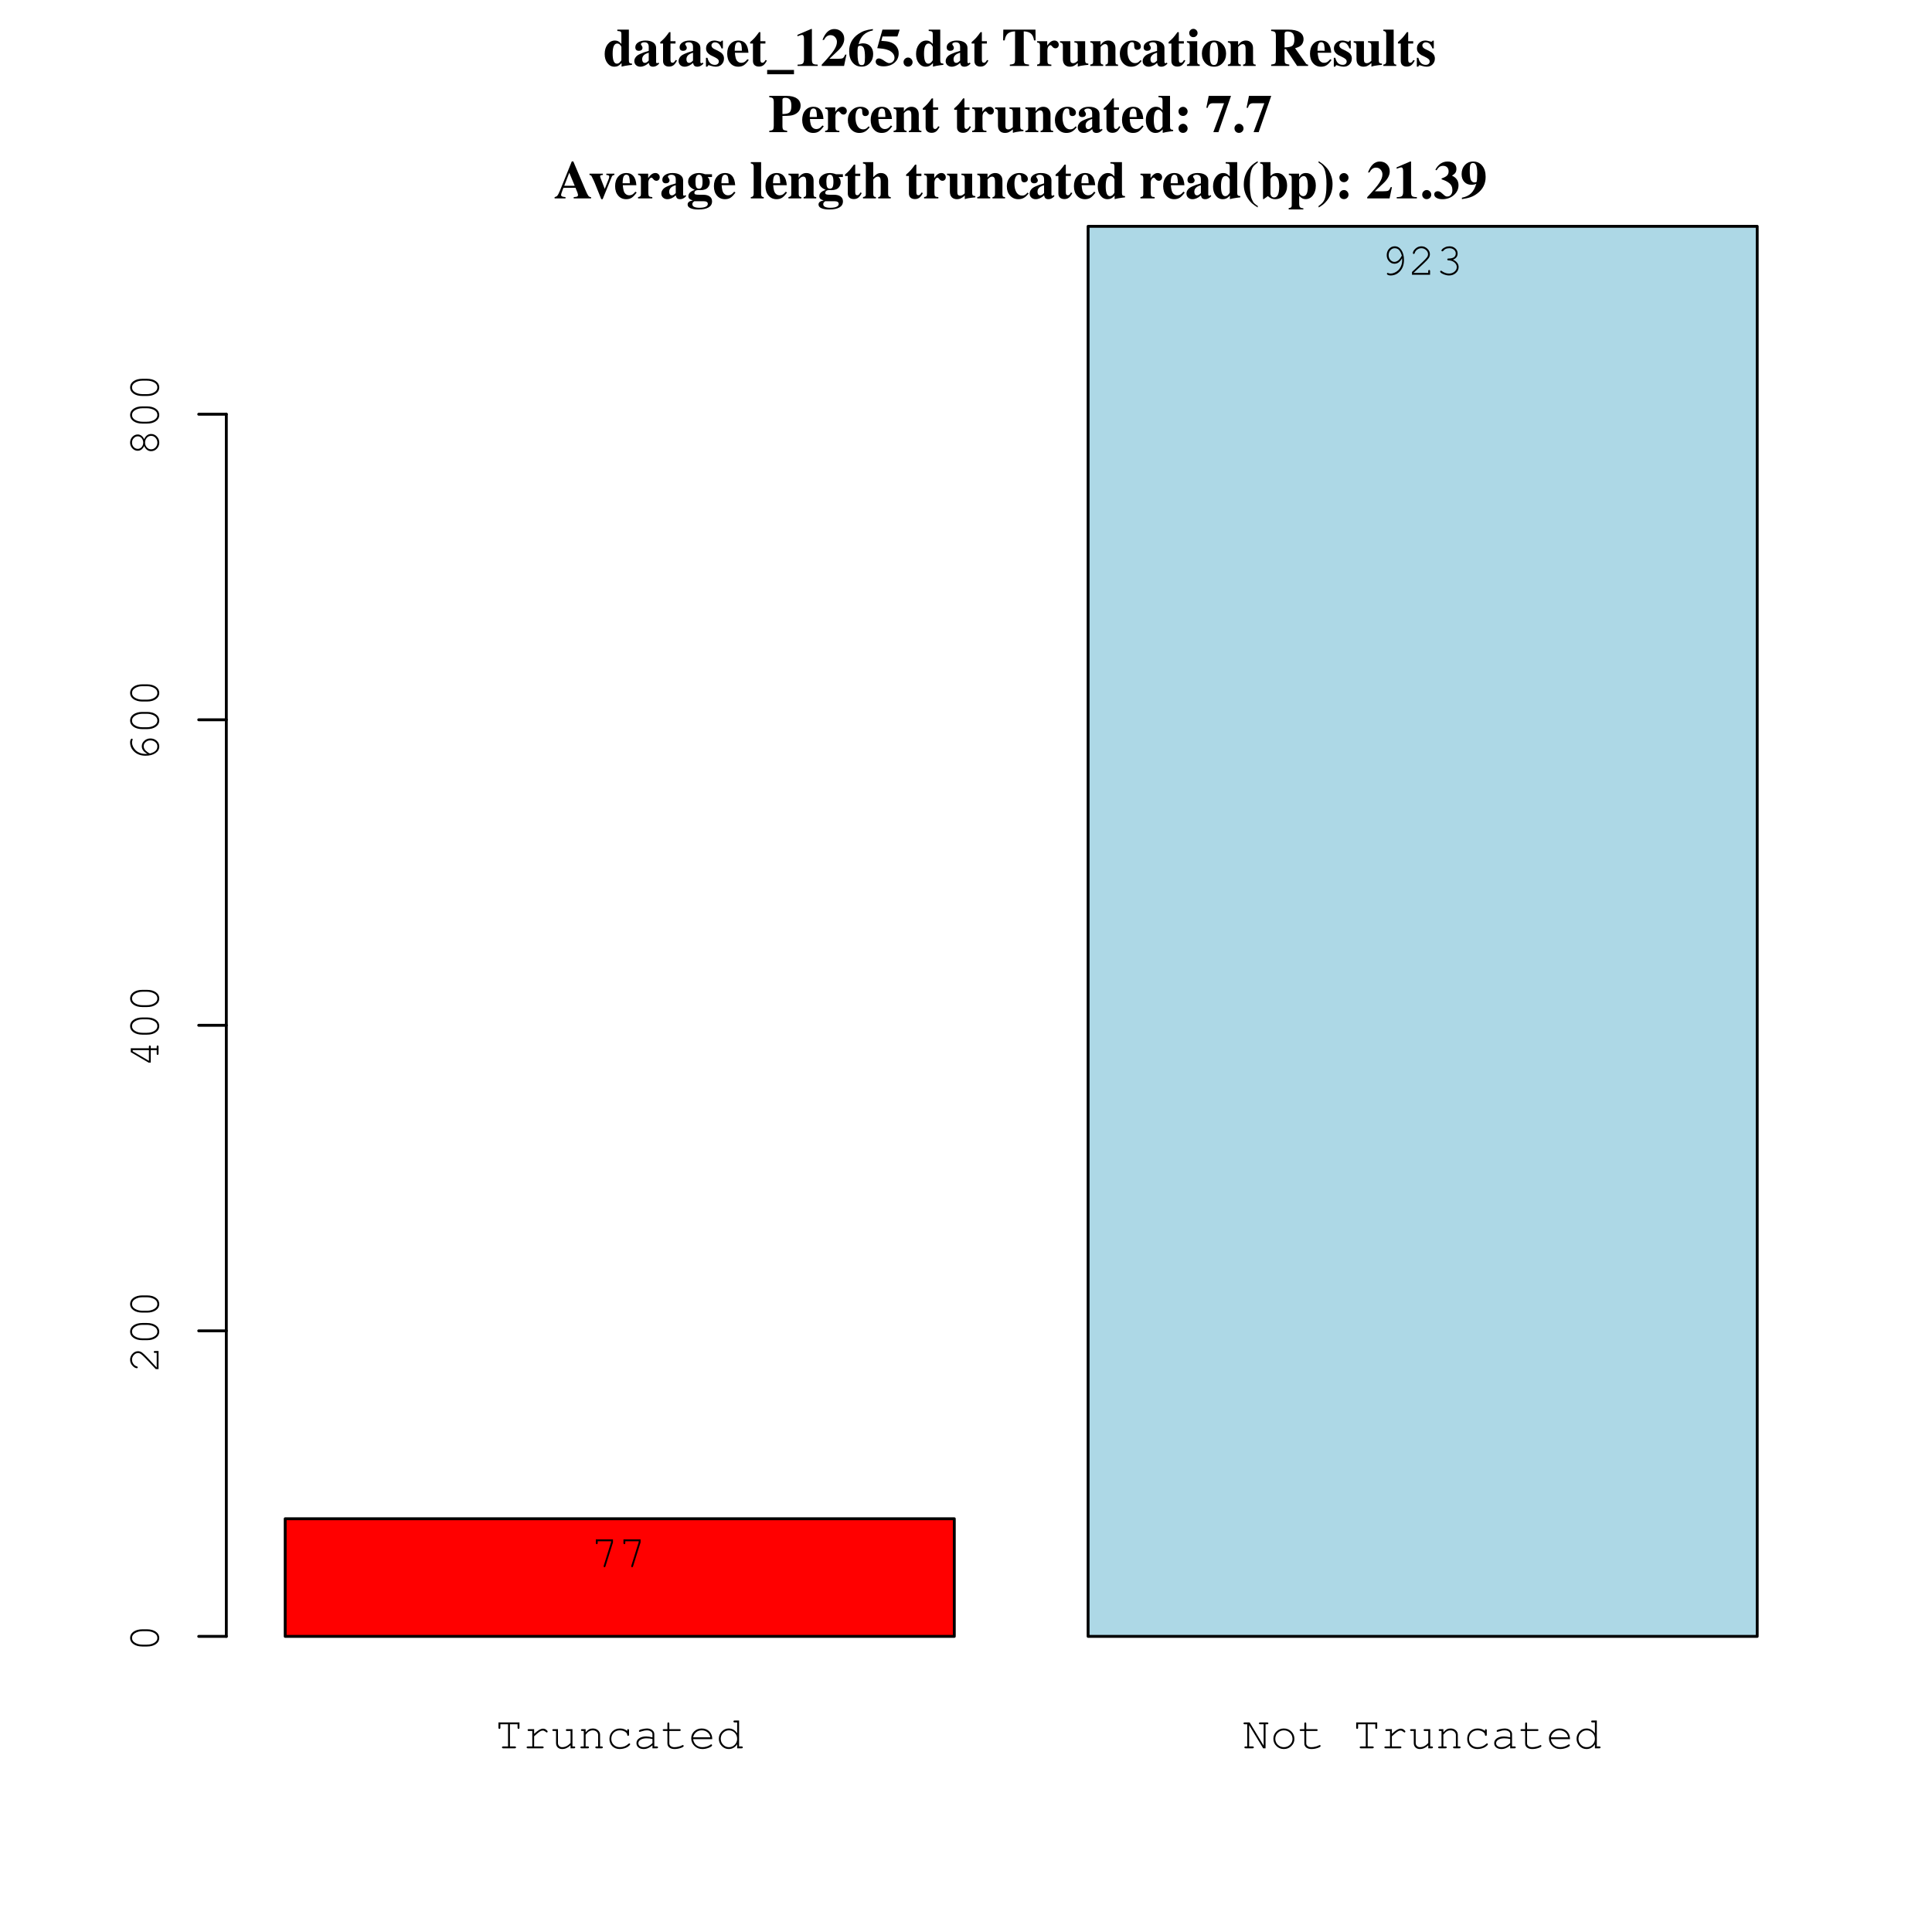 <?xml version="1.0" encoding="UTF-8"?>
<svg xmlns="http://www.w3.org/2000/svg" xmlns:xlink="http://www.w3.org/1999/xlink" width="504pt" height="504pt" viewBox="0 0 504 504" version="1.1">
<defs>
<g>
<symbol overflow="visible" id="glyph0-0">
<path style="stroke:none;" d="M 1.609 -6.344 C 1.691 -6.375 1.852 -6.445 2.094 -6.562 C 2.344 -6.676 2.594 -6.766 2.844 -6.828 C 3.102 -6.891 3.391 -6.922 3.703 -6.922 C 4.348 -6.922 4.863 -6.75 5.25 -6.406 C 5.645 -6.07 5.844 -5.629 5.844 -5.078 C 5.844 -4.629 5.695 -4.25 5.406 -3.938 C 5.125 -3.633 4.609 -3.312 3.859 -2.969 L 3.859 -2.469 C 3.859 -2.25 3.781 -2.141 3.625 -2.141 C 3.457 -2.141 3.375 -2.25 3.375 -2.469 L 3.375 -3.281 C 4.07 -3.582 4.578 -3.867 4.891 -4.141 C 5.203 -4.422 5.359 -4.734 5.359 -5.078 C 5.359 -5.473 5.195 -5.797 4.875 -6.047 C 4.551 -6.305 4.141 -6.438 3.641 -6.438 C 3.16 -6.438 2.645 -6.301 2.094 -6.031 L 2.094 -5.531 C 2.094 -5.312 2.016 -5.203 1.859 -5.203 C 1.691 -5.203 1.609 -5.312 1.609 -5.531 Z M 3.438 -1.016 L 3.766 -1.016 C 3.973 -1.016 4.141 -0.957 4.266 -0.844 C 4.391 -0.738 4.453 -0.598 4.453 -0.422 C 4.453 -0.242 4.383 -0.098 4.25 0.016 C 4.125 0.129 3.961 0.188 3.766 0.188 L 3.438 0.188 C 3.227 0.188 3.062 0.129 2.938 0.016 C 2.82 -0.098 2.766 -0.242 2.766 -0.422 C 2.766 -0.598 2.82 -0.738 2.938 -0.844 C 3.062 -0.957 3.227 -1.016 3.438 -1.016 Z M 0.484 0.953 L 0.484 -7.719 L 6.719 -7.719 L 6.719 0.953 Z M 0.875 0.562 L 6.328 0.562 L 6.328 -7.312 L 0.875 -7.312 Z M 0.875 0.562 "/>
</symbol>
<symbol overflow="visible" id="glyph0-1">
<path style="stroke:none;" d="M 3.859 -0.484 L 5.109 -0.484 C 5.328 -0.484 5.438 -0.406 5.438 -0.25 C 5.438 -0.082 5.328 0 5.109 0 L 2.094 0 C 1.883 0 1.781 -0.082 1.781 -0.25 C 1.781 -0.406 1.883 -0.484 2.094 -0.484 L 3.359 -0.484 L 3.359 -6.266 L 1.359 -6.266 L 1.359 -5.391 C 1.359 -5.172 1.273 -5.062 1.109 -5.062 C 0.941 -5.062 0.859 -5.172 0.859 -5.391 L 0.859 -6.75 L 6.344 -6.75 L 6.344 -5.391 C 6.344 -5.172 6.258 -5.062 6.094 -5.062 C 6.02 -5.062 5.957 -5.094 5.906 -5.156 C 5.863 -5.219 5.844 -5.297 5.844 -5.391 L 5.844 -6.266 L 3.859 -6.266 Z M 3.859 -0.484 "/>
</symbol>
<symbol overflow="visible" id="glyph0-2">
<path style="stroke:none;" d="M 6.234 -4.125 C 6.203 -4.125 6.082 -4.207 5.875 -4.375 C 5.664 -4.539 5.457 -4.625 5.25 -4.625 C 4.977 -4.625 4.695 -4.531 4.406 -4.344 C 4.113 -4.156 3.633 -3.754 2.969 -3.141 L 2.969 -0.484 L 5.125 -0.484 C 5.344 -0.484 5.453 -0.398 5.453 -0.234 C 5.453 -0.078 5.344 0 5.125 0 L 1.328 0 C 1.117 0 1.016 -0.082 1.016 -0.25 C 1.016 -0.406 1.117 -0.484 1.328 -0.484 L 2.484 -0.484 L 2.484 -4.516 L 1.578 -4.516 C 1.367 -4.516 1.266 -4.598 1.266 -4.766 C 1.266 -4.922 1.367 -5 1.578 -5 L 2.969 -5 L 2.969 -3.781 C 3.52 -4.281 3.969 -4.629 4.312 -4.828 C 4.664 -5.023 4.992 -5.125 5.297 -5.125 C 5.609 -5.125 5.883 -5.023 6.125 -4.828 C 6.363 -4.641 6.484 -4.488 6.484 -4.375 C 6.484 -4.301 6.457 -4.238 6.406 -4.188 C 6.363 -4.145 6.305 -4.125 6.234 -4.125 Z M 6.234 -4.125 "/>
</symbol>
<symbol overflow="visible" id="glyph0-3">
<path style="stroke:none;" d="M 5.266 0 L 5.266 -0.797 C 4.598 -0.141 3.867 0.188 3.078 0.188 C 2.598 0.188 2.211 0.047 1.922 -0.234 C 1.629 -0.523 1.484 -0.906 1.484 -1.375 L 1.484 -4.516 L 0.844 -4.516 C 0.625 -4.516 0.516 -4.598 0.516 -4.766 C 0.516 -4.922 0.625 -5 0.844 -5 L 1.984 -5 L 1.984 -1.375 C 1.984 -1.07 2.086 -0.816 2.297 -0.609 C 2.504 -0.398 2.766 -0.297 3.078 -0.297 C 3.867 -0.297 4.598 -0.656 5.266 -1.375 L 5.266 -4.516 L 4.375 -4.516 C 4.156 -4.516 4.047 -4.598 4.047 -4.766 C 4.047 -4.922 4.156 -5 4.375 -5 L 5.766 -5 L 5.766 -0.484 L 6.172 -0.484 C 6.379 -0.484 6.484 -0.406 6.484 -0.25 C 6.484 -0.082 6.379 0 6.172 0 Z M 5.266 0 "/>
</symbol>
<symbol overflow="visible" id="glyph0-4">
<path style="stroke:none;" d="M 3.828 -4.688 C 3.68 -4.688 3.539 -4.672 3.406 -4.641 C 3.281 -4.609 3.16 -4.562 3.047 -4.5 C 2.93 -4.445 2.832 -4.395 2.75 -4.344 C 2.664 -4.289 2.578 -4.211 2.484 -4.109 C 2.398 -4.016 2.336 -3.945 2.297 -3.906 C 2.266 -3.863 2.207 -3.789 2.125 -3.688 C 2.051 -3.594 2.008 -3.539 2 -3.531 L 2 -0.484 L 2.547 -0.484 C 2.766 -0.484 2.875 -0.406 2.875 -0.25 C 2.875 -0.082 2.766 0 2.547 0 L 0.969 0 C 0.75 0 0.641 -0.082 0.641 -0.25 C 0.641 -0.406 0.75 -0.484 0.969 -0.484 L 1.516 -0.484 L 1.516 -4.516 L 1.109 -4.516 C 0.891 -4.516 0.781 -4.598 0.781 -4.766 C 0.781 -4.922 0.891 -5 1.109 -5 L 2 -5 L 2 -4.172 C 2.344 -4.555 2.645 -4.816 2.906 -4.953 C 3.176 -5.098 3.5 -5.172 3.875 -5.172 C 4.414 -5.172 4.863 -5.016 5.219 -4.703 C 5.582 -4.391 5.766 -4.004 5.766 -3.547 L 5.766 -0.484 L 6.172 -0.484 C 6.379 -0.484 6.484 -0.406 6.484 -0.25 C 6.484 -0.082 6.379 0 6.172 0 L 4.859 0 C 4.641 0 4.531 -0.082 4.531 -0.25 C 4.531 -0.406 4.641 -0.484 4.859 -0.484 L 5.266 -0.484 L 5.266 -3.453 C 5.266 -3.797 5.133 -4.086 4.875 -4.328 C 4.613 -4.566 4.266 -4.688 3.828 -4.688 Z M 3.828 -4.688 "/>
</symbol>
<symbol overflow="visible" id="glyph0-5">
<path style="stroke:none;" d="M 6.422 -1.062 C 6.422 -0.988 6.352 -0.883 6.219 -0.75 C 6.082 -0.613 5.906 -0.473 5.688 -0.328 C 5.469 -0.191 5.176 -0.07 4.812 0.031 C 4.445 0.133 4.078 0.188 3.703 0.188 C 2.922 0.188 2.273 -0.055 1.766 -0.547 C 1.266 -1.047 1.016 -1.68 1.016 -2.453 C 1.016 -3.242 1.27 -3.895 1.781 -4.406 C 2.301 -4.914 2.961 -5.172 3.766 -5.172 C 4.516 -5.172 5.141 -4.953 5.641 -4.516 L 5.641 -4.672 C 5.641 -4.891 5.723 -5 5.891 -5 C 6.047 -5 6.125 -4.891 6.125 -4.672 L 6.125 -3.578 C 6.125 -3.359 6.047 -3.25 5.891 -3.25 C 5.742 -3.25 5.66 -3.348 5.641 -3.547 C 5.617 -3.859 5.422 -4.125 5.047 -4.344 C 4.672 -4.57 4.234 -4.688 3.734 -4.688 C 3.066 -4.688 2.523 -4.477 2.109 -4.062 C 1.703 -3.645 1.5 -3.109 1.5 -2.453 C 1.5 -1.828 1.707 -1.312 2.125 -0.906 C 2.539 -0.5 3.078 -0.297 3.734 -0.297 C 4.609 -0.297 5.352 -0.582 5.969 -1.156 C 6.051 -1.238 6.125 -1.281 6.188 -1.281 C 6.25 -1.281 6.301 -1.258 6.344 -1.219 C 6.395 -1.176 6.422 -1.125 6.422 -1.062 Z M 6.422 -1.062 "/>
</symbol>
<symbol overflow="visible" id="glyph0-6">
<path style="stroke:none;" d="M 1.5 -4.531 C 1.5 -4.707 1.77 -4.859 2.312 -4.984 C 2.852 -5.109 3.281 -5.172 3.594 -5.172 C 4.145 -5.172 4.602 -5.031 4.969 -4.75 C 5.332 -4.469 5.516 -4.117 5.516 -3.703 L 5.516 -0.484 L 6.172 -0.484 C 6.379 -0.484 6.484 -0.406 6.484 -0.25 C 6.484 -0.082 6.379 0 6.172 0 L 5.031 0 L 5.031 -0.797 C 4.312 -0.141 3.547 0.188 2.734 0.188 C 2.172 0.188 1.719 0.047 1.375 -0.234 C 1.031 -0.516 0.859 -0.883 0.859 -1.344 C 0.859 -1.863 1.094 -2.285 1.562 -2.609 C 2.031 -2.93 2.641 -3.094 3.391 -3.094 C 3.867 -3.094 4.414 -3.008 5.031 -2.844 L 5.031 -3.703 C 5.031 -3.992 4.895 -4.227 4.625 -4.406 C 4.352 -4.594 3.992 -4.688 3.547 -4.688 C 3.18 -4.688 2.801 -4.617 2.406 -4.484 C 2.02 -4.359 1.789 -4.297 1.719 -4.297 C 1.656 -4.297 1.602 -4.316 1.562 -4.359 C 1.52 -4.41 1.5 -4.469 1.5 -4.531 Z M 5.031 -1.344 L 5.031 -2.422 C 4.551 -2.547 4.035 -2.609 3.484 -2.609 C 2.859 -2.609 2.348 -2.488 1.953 -2.25 C 1.555 -2.008 1.359 -1.703 1.359 -1.328 C 1.359 -1.016 1.477 -0.766 1.719 -0.578 C 1.969 -0.391 2.301 -0.297 2.719 -0.297 C 3.145 -0.297 3.535 -0.375 3.891 -0.531 C 4.242 -0.695 4.625 -0.969 5.031 -1.344 Z M 5.031 -1.344 "/>
</symbol>
<symbol overflow="visible" id="glyph0-7">
<path style="stroke:none;" d="M 2.234 -5 L 4.875 -5 C 5.094 -5 5.203 -4.922 5.203 -4.766 C 5.203 -4.598 5.094 -4.516 4.875 -4.516 L 2.234 -4.516 L 2.234 -1.312 C 2.234 -1.008 2.352 -0.766 2.594 -0.578 C 2.832 -0.391 3.16 -0.297 3.578 -0.297 C 3.91 -0.297 4.266 -0.344 4.641 -0.438 C 5.023 -0.531 5.332 -0.645 5.562 -0.781 C 5.645 -0.832 5.711 -0.859 5.766 -0.859 C 5.816 -0.859 5.863 -0.832 5.906 -0.781 C 5.957 -0.727 5.984 -0.672 5.984 -0.609 C 5.984 -0.43 5.711 -0.254 5.172 -0.078 C 4.641 0.098 4.113 0.188 3.594 0.188 C 3.031 0.188 2.578 0.055 2.234 -0.203 C 1.898 -0.473 1.734 -0.832 1.734 -1.281 L 1.734 -4.516 L 0.859 -4.516 C 0.629 -4.516 0.516 -4.598 0.516 -4.766 C 0.516 -4.922 0.629 -5 0.859 -5 L 1.734 -5 L 1.734 -6.438 C 1.734 -6.645 1.816 -6.75 1.984 -6.75 C 2.148 -6.75 2.234 -6.645 2.234 -6.438 Z M 2.234 -5 "/>
</symbol>
<symbol overflow="visible" id="glyph0-8">
<path style="stroke:none;" d="M 6.234 -2.391 L 1.25 -2.391 C 1.332 -1.754 1.594 -1.242 2.031 -0.859 C 2.477 -0.484 3.023 -0.297 3.672 -0.297 C 4.047 -0.297 4.426 -0.352 4.812 -0.469 C 5.207 -0.594 5.523 -0.754 5.766 -0.953 C 5.848 -1.004 5.914 -1.031 5.969 -1.031 C 6.031 -1.031 6.082 -1.004 6.125 -0.953 C 6.164 -0.91 6.188 -0.859 6.188 -0.797 C 6.188 -0.586 5.898 -0.367 5.328 -0.141 C 4.754 0.078 4.195 0.188 3.656 0.188 C 2.852 0.188 2.164 -0.082 1.594 -0.625 C 1.031 -1.164 0.75 -1.828 0.75 -2.609 C 0.75 -3.336 1.016 -3.945 1.547 -4.438 C 2.078 -4.926 2.723 -5.172 3.484 -5.172 C 4.297 -5.172 4.957 -4.914 5.469 -4.406 C 5.977 -3.895 6.234 -3.223 6.234 -2.391 Z M 1.25 -2.875 L 5.734 -2.875 C 5.641 -3.426 5.391 -3.863 4.984 -4.188 C 4.578 -4.52 4.078 -4.688 3.484 -4.688 C 2.898 -4.688 2.41 -4.52 2.016 -4.188 C 1.617 -3.863 1.363 -3.426 1.25 -2.875 Z M 1.25 -2.875 "/>
</symbol>
<symbol overflow="visible" id="glyph0-9">
<path style="stroke:none;" d="M 6.031 -7.25 L 6.031 -0.484 L 6.672 -0.484 C 6.891 -0.484 7 -0.406 7 -0.25 C 7 -0.082 6.891 0 6.672 0 L 5.531 0 L 5.531 -1.062 C 4.969 -0.227 4.238 0.188 3.344 0.188 C 2.633 0.188 2.023 -0.07 1.516 -0.594 C 1.004 -1.125 0.75 -1.754 0.75 -2.484 C 0.75 -3.223 1.004 -3.852 1.516 -4.375 C 2.023 -4.906 2.633 -5.172 3.344 -5.172 C 4.227 -5.172 4.957 -4.754 5.531 -3.922 L 5.531 -6.75 L 4.891 -6.75 C 4.672 -6.75 4.562 -6.836 4.562 -7.016 C 4.562 -7.172 4.672 -7.25 4.891 -7.25 Z M 3.391 -4.688 C 2.797 -4.688 2.289 -4.473 1.875 -4.047 C 1.457 -3.617 1.25 -3.102 1.25 -2.5 C 1.25 -1.883 1.457 -1.363 1.875 -0.938 C 2.289 -0.508 2.797 -0.297 3.391 -0.297 C 3.984 -0.297 4.488 -0.508 4.906 -0.938 C 5.32 -1.363 5.531 -1.875 5.531 -2.469 C 5.531 -3.094 5.32 -3.617 4.906 -4.047 C 4.5 -4.473 3.992 -4.688 3.391 -4.688 Z M 3.391 -4.688 "/>
</symbol>
<symbol overflow="visible" id="glyph0-10">
<path style="stroke:none;" d="M 6.016 0 L 5.391 0 L 1.734 -6.047 L 1.734 -0.484 L 2.625 -0.484 C 2.844 -0.484 2.953 -0.406 2.953 -0.25 C 2.953 -0.082 2.844 0 2.625 0 L 0.828 0 C 0.609 0 0.5 -0.082 0.5 -0.25 C 0.5 -0.406 0.609 -0.484 0.828 -0.484 L 1.234 -0.484 L 1.234 -6.266 L 0.594 -6.266 C 0.375 -6.266 0.266 -6.348 0.266 -6.516 C 0.266 -6.672 0.375 -6.75 0.594 -6.75 L 1.859 -6.75 L 5.516 -0.703 L 5.516 -6.266 L 4.625 -6.266 C 4.406 -6.266 4.297 -6.348 4.297 -6.516 C 4.297 -6.672 4.406 -6.75 4.625 -6.75 L 6.422 -6.75 C 6.641 -6.75 6.75 -6.672 6.75 -6.516 C 6.75 -6.348 6.641 -6.266 6.422 -6.266 L 6.016 -6.266 Z M 6.016 0 "/>
</symbol>
<symbol overflow="visible" id="glyph0-11">
<path style="stroke:none;" d="M 3.594 -5.172 C 4.363 -5.172 5.016 -4.906 5.547 -4.375 C 6.078 -3.852 6.344 -3.211 6.344 -2.453 C 6.344 -1.723 6.07 -1.098 5.531 -0.578 C 5 -0.066 4.352 0.188 3.594 0.188 C 2.832 0.188 2.188 -0.07 1.656 -0.594 C 1.125 -1.113 0.859 -1.75 0.859 -2.5 C 0.859 -3.227 1.125 -3.852 1.656 -4.375 C 2.188 -4.906 2.832 -5.172 3.594 -5.172 Z M 3.594 -4.688 C 2.969 -4.688 2.438 -4.473 2 -4.047 C 1.57 -3.617 1.359 -3.098 1.359 -2.484 C 1.359 -1.879 1.57 -1.363 2 -0.938 C 2.438 -0.508 2.969 -0.297 3.594 -0.297 C 4.219 -0.297 4.75 -0.508 5.188 -0.938 C 5.625 -1.363 5.844 -1.867 5.844 -2.453 C 5.844 -3.086 5.625 -3.617 5.188 -4.047 C 4.758 -4.473 4.227 -4.688 3.594 -4.688 Z M 3.594 -4.688 "/>
</symbol>
<symbol overflow="visible" id="glyph0-12">
<path style="stroke:none;" d=""/>
</symbol>
<symbol overflow="visible" id="glyph0-13">
<path style="stroke:none;" d="M 5.25 -6.547 L 5.25 -6.75 L 1.75 -6.75 L 1.75 -6.344 C 1.75 -6.113 1.672 -6 1.516 -6 C 1.348 -6 1.266 -6.113 1.266 -6.344 L 1.266 -7.25 L 5.734 -7.25 L 5.734 -6.469 L 3.781 -0.234 C 3.727 -0.066 3.648 0.016 3.547 0.016 C 3.473 0.016 3.41 -0.004 3.359 -0.047 C 3.316 -0.098 3.297 -0.16 3.297 -0.234 C 3.297 -0.266 3.305 -0.316 3.328 -0.391 Z M 5.25 -6.547 "/>
</symbol>
<symbol overflow="visible" id="glyph0-14">
<path style="stroke:none;" d="M 1.891 -0.484 C 1.922 -0.484 2 -0.453 2.125 -0.391 C 2.258 -0.336 2.438 -0.312 2.656 -0.312 C 2.977 -0.312 3.305 -0.383 3.641 -0.531 C 3.984 -0.676 4.305 -0.883 4.609 -1.156 C 4.91 -1.438 5.16 -1.805 5.359 -2.266 C 5.555 -2.734 5.656 -3.25 5.656 -3.812 C 5.656 -3.852 5.645 -4.023 5.625 -4.328 C 5.133 -3.359 4.473 -2.875 3.641 -2.875 C 3.086 -2.875 2.613 -3.094 2.219 -3.531 C 1.82 -3.969 1.625 -4.488 1.625 -5.094 C 1.625 -5.75 1.82 -6.301 2.219 -6.75 C 2.625 -7.195 3.117 -7.422 3.703 -7.422 C 4.422 -7.422 5.004 -7.086 5.453 -6.422 C 5.898 -5.754 6.125 -4.898 6.125 -3.859 C 6.125 -2.66 5.785 -1.688 5.109 -0.938 C 4.43 -0.188 3.598 0.188 2.609 0.188 C 2.359 0.188 2.141 0.141 1.953 0.047 C 1.766 -0.035 1.672 -0.129 1.672 -0.234 C 1.672 -0.305 1.691 -0.363 1.734 -0.406 C 1.773 -0.457 1.828 -0.484 1.891 -0.484 Z M 5.562 -4.984 C 5.383 -5.629 5.148 -6.113 4.859 -6.438 C 4.566 -6.758 4.18 -6.922 3.703 -6.922 C 3.254 -6.922 2.879 -6.742 2.578 -6.391 C 2.273 -6.047 2.125 -5.613 2.125 -5.094 C 2.125 -4.625 2.273 -4.219 2.578 -3.875 C 2.879 -3.531 3.234 -3.359 3.641 -3.359 C 3.848 -3.359 4.047 -3.406 4.234 -3.5 C 4.43 -3.594 4.586 -3.691 4.703 -3.797 C 4.828 -3.898 4.957 -4.047 5.094 -4.234 C 5.238 -4.43 5.328 -4.562 5.359 -4.625 C 5.398 -4.695 5.469 -4.816 5.562 -4.984 Z M 5.562 -4.984 "/>
</symbol>
<symbol overflow="visible" id="glyph0-15">
<path style="stroke:none;" d="M 1.25 -5.641 C 1.25 -6.004 1.469 -6.391 1.906 -6.797 C 2.344 -7.211 2.867 -7.422 3.484 -7.422 C 4.066 -7.422 4.578 -7.211 5.016 -6.797 C 5.461 -6.379 5.688 -5.898 5.688 -5.359 C 5.688 -4.992 5.578 -4.648 5.359 -4.328 C 5.148 -4.016 4.68 -3.52 3.953 -2.844 L 1.469 -0.531 L 1.469 -0.484 L 5.25 -0.484 L 5.25 -0.922 C 5.25 -1.141 5.332 -1.25 5.5 -1.25 C 5.656 -1.25 5.734 -1.141 5.734 -0.922 L 5.734 0 L 1.016 0 L 1.016 -0.719 L 3.844 -3.391 C 4.406 -3.941 4.77 -4.336 4.938 -4.578 C 5.113 -4.828 5.203 -5.086 5.203 -5.359 C 5.203 -5.773 5.023 -6.141 4.672 -6.453 C 4.328 -6.766 3.93 -6.922 3.484 -6.922 C 3.078 -6.922 2.707 -6.801 2.375 -6.562 C 2.039 -6.32 1.828 -6.02 1.734 -5.656 C 1.68 -5.5 1.594 -5.422 1.469 -5.422 C 1.414 -5.422 1.363 -5.441 1.312 -5.484 C 1.27 -5.535 1.25 -5.586 1.25 -5.641 Z M 1.25 -5.641 "/>
</symbol>
<symbol overflow="visible" id="glyph0-16">
<path style="stroke:none;" d="M 1.5 -6.344 C 1.5 -6.426 1.578 -6.547 1.734 -6.703 C 1.891 -6.867 2.141 -7.031 2.484 -7.188 C 2.828 -7.344 3.203 -7.422 3.609 -7.422 C 4.211 -7.422 4.711 -7.238 5.109 -6.875 C 5.516 -6.52 5.719 -6.082 5.719 -5.562 C 5.719 -5.102 5.586 -4.738 5.328 -4.469 C 5.066 -4.195 4.785 -4.02 4.484 -3.938 C 4.961 -3.738 5.332 -3.469 5.594 -3.125 C 5.852 -2.789 5.984 -2.422 5.984 -2.016 C 5.984 -1.41 5.738 -0.891 5.25 -0.453 C 4.758 -0.023 4.172 0.188 3.484 0.188 C 3.004 0.188 2.492 0.066 1.953 -0.172 C 1.422 -0.41 1.156 -0.629 1.156 -0.828 C 1.156 -0.879 1.176 -0.93 1.219 -0.984 C 1.27 -1.035 1.32 -1.062 1.375 -1.062 C 1.438 -1.062 1.551 -1 1.719 -0.875 C 1.883 -0.75 2.125 -0.625 2.438 -0.5 C 2.75 -0.375 3.098 -0.312 3.484 -0.312 C 4.035 -0.312 4.508 -0.477 4.906 -0.812 C 5.301 -1.145 5.5 -1.547 5.5 -2.016 C 5.5 -2.484 5.285 -2.891 4.859 -3.234 C 4.43 -3.578 3.926 -3.75 3.344 -3.75 C 3.133 -3.75 3.031 -3.832 3.031 -4 C 3.031 -4.156 3.133 -4.234 3.344 -4.234 C 4.602 -4.234 5.234 -4.676 5.234 -5.562 C 5.234 -5.945 5.078 -6.27 4.766 -6.531 C 4.453 -6.789 4.062 -6.922 3.594 -6.922 C 3.258 -6.922 2.973 -6.879 2.734 -6.797 C 2.504 -6.711 2.344 -6.617 2.25 -6.516 C 2.156 -6.41 2.062 -6.316 1.969 -6.234 C 1.883 -6.148 1.805 -6.109 1.734 -6.109 C 1.672 -6.109 1.613 -6.129 1.562 -6.172 C 1.52 -6.211 1.5 -6.27 1.5 -6.344 Z M 1.5 -6.344 "/>
</symbol>
<symbol overflow="visible" id="glyph1-0">
<path style="stroke:none;" d="M 2.812 -8.578 C 2.812 -8.461 2.895 -8.305 3.062 -8.109 C 3.238 -7.922 3.328 -7.707 3.328 -7.469 C 3.328 -7.195 3.242 -6.977 3.078 -6.812 C 2.922 -6.645 2.711 -6.562 2.453 -6.562 C 2.18 -6.562 1.953 -6.66 1.766 -6.859 C 1.586 -7.066 1.5 -7.32 1.5 -7.625 C 1.5 -8.219 1.742 -8.703 2.234 -9.078 C 2.734 -9.453 3.363 -9.641 4.125 -9.641 C 4.969 -9.641 5.645 -9.426 6.156 -9 C 6.676 -8.582 6.938 -8.023 6.938 -7.328 C 6.938 -6.836 6.812 -6.426 6.562 -6.094 C 6.312 -5.758 5.867 -5.395 5.234 -5 C 4.797 -4.727 4.52 -4.492 4.406 -4.297 C 4.289 -4.098 4.234 -3.742 4.234 -3.234 L 3.828 -3.234 C 3.805 -3.516 3.797 -3.727 3.797 -3.875 C 3.797 -4.195 3.879 -4.52 4.047 -4.844 C 4.223 -5.176 4.398 -5.547 4.578 -5.953 C 4.754 -6.359 4.844 -6.816 4.844 -7.328 C 4.844 -7.898 4.738 -8.344 4.531 -8.656 C 4.332 -8.977 4.047 -9.141 3.672 -9.141 C 3.422 -9.141 3.211 -9.086 3.047 -8.984 C 2.891 -8.879 2.812 -8.742 2.812 -8.578 Z M 3.203 -1.828 C 3.441 -2.066 3.719 -2.188 4.031 -2.188 C 4.352 -2.188 4.629 -2.066 4.859 -1.828 C 5.098 -1.598 5.219 -1.316 5.219 -0.984 C 5.219 -0.66 5.102 -0.383 4.875 -0.156 C 4.645 0.07 4.367 0.188 4.047 0.188 C 3.711 0.188 3.43 0.07 3.203 -0.156 C 2.973 -0.383 2.859 -0.672 2.859 -1.016 C 2.859 -1.328 2.973 -1.598 3.203 -1.828 Z M 8.078 -10.844 L 8.078 1.141 L 0.328 1.141 L 0.328 -10.844 Z M 7.156 -10.188 L 1.25 -10.188 L 1.25 0.625 L 7.156 0.625 Z M 7.156 -10.188 "/>
</symbol>
<symbol overflow="visible" id="glyph1-1">
<path style="stroke:none;" d="M 4.75 0.188 L 4.75 -0.734 C 4.414 -0.379 4.113 -0.133 3.844 0 C 3.57 0.133 3.254 0.203 2.891 0.203 C 2.148 0.203 1.539 -0.109 1.062 -0.734 C 0.582 -1.359 0.344 -2.145 0.344 -3.094 C 0.344 -4.113 0.598 -4.957 1.109 -5.625 C 1.617 -6.289 2.258 -6.625 3.031 -6.625 C 3.352 -6.625 3.633 -6.562 3.875 -6.438 C 4.125 -6.312 4.398 -6.082 4.703 -5.75 L 4.703 -8.312 C 4.703 -8.645 4.641 -8.852 4.516 -8.938 C 4.398 -9.031 4.109 -9.094 3.641 -9.125 L 3.641 -9.469 L 6.656 -9.469 L 6.656 -1.406 C 6.656 -1.113 6.711 -0.91 6.828 -0.797 C 6.941 -0.68 7.156 -0.617 7.469 -0.609 L 7.469 -0.281 L 6.609 -0.172 C 5.836 -0.066 5.219 0.051 4.75 0.188 Z M 3.516 -0.594 C 3.816 -0.594 4.086 -0.723 4.328 -0.984 C 4.578 -1.254 4.703 -1.445 4.703 -1.562 L 4.703 -4.969 C 4.609 -5.227 4.461 -5.438 4.266 -5.594 C 4.066 -5.758 3.848 -5.844 3.609 -5.844 C 2.816 -5.844 2.422 -4.961 2.422 -3.203 C 2.422 -1.461 2.785 -0.594 3.516 -0.594 Z M 3.516 -0.594 "/>
</symbol>
<symbol overflow="visible" id="glyph1-2">
<path style="stroke:none;" d="M 2.062 -5.656 C 2.062 -5.613 2.129 -5.488 2.266 -5.281 C 2.41 -5.082 2.484 -4.906 2.484 -4.75 C 2.484 -4.5 2.395 -4.301 2.219 -4.156 C 2.039 -4.008 1.812 -3.938 1.531 -3.938 C 1.238 -3.938 1.008 -4.016 0.844 -4.172 C 0.688 -4.336 0.609 -4.566 0.609 -4.859 C 0.609 -5.379 0.852 -5.801 1.344 -6.125 C 1.832 -6.457 2.473 -6.625 3.266 -6.625 C 4.109 -6.625 4.781 -6.453 5.281 -6.109 C 5.781 -5.766 6.031 -5.297 6.031 -4.703 L 6.031 -1.047 C 6.031 -0.816 6.129 -0.703 6.328 -0.703 C 6.391 -0.703 6.441 -0.719 6.484 -0.75 L 6.625 -0.891 L 6.828 -0.609 C 6.336 -0.066 5.816 0.203 5.266 0.203 C 4.922 0.203 4.66 0.129 4.484 -0.016 C 4.316 -0.172 4.191 -0.426 4.109 -0.781 C 3.391 -0.125 2.656 0.203 1.906 0.203 C 1.457 0.203 1.082 0.062 0.781 -0.219 C 0.488 -0.5 0.344 -0.852 0.344 -1.281 C 0.344 -1.57 0.422 -1.844 0.578 -2.094 C 0.734 -2.344 0.91 -2.547 1.109 -2.703 C 1.316 -2.859 1.598 -3.016 1.953 -3.172 C 2.316 -3.336 2.625 -3.461 2.875 -3.547 C 3.133 -3.629 3.469 -3.727 3.875 -3.844 C 3.977 -3.875 4.055 -3.898 4.109 -3.922 L 4.109 -4.938 C 4.109 -5.375 4.016 -5.688 3.828 -5.875 C 3.648 -6.07 3.352 -6.172 2.938 -6.172 C 2.695 -6.172 2.488 -6.117 2.312 -6.016 C 2.145 -5.922 2.062 -5.801 2.062 -5.656 Z M 4.109 -1.406 L 4.109 -3.438 C 2.961 -3.133 2.391 -2.566 2.391 -1.734 C 2.391 -1.453 2.453 -1.223 2.578 -1.047 C 2.711 -0.879 2.891 -0.797 3.109 -0.797 C 3.422 -0.797 3.754 -1 4.109 -1.406 Z M 4.109 -1.406 "/>
</symbol>
<symbol overflow="visible" id="glyph1-3">
<path style="stroke:none;" d="M 4.234 -6.453 L 4.234 -5.844 L 2.922 -5.844 L 2.922 -1.625 C 2.922 -1.344 2.961 -1.141 3.047 -1.016 C 3.129 -0.891 3.27 -0.828 3.469 -0.828 C 3.75 -0.828 4.016 -1.066 4.266 -1.547 L 4.625 -1.406 C 4.332 -0.832 4.031 -0.426 3.719 -0.188 C 3.406 0.051 3.016 0.172 2.547 0.172 C 2.055 0.172 1.672 0.039 1.391 -0.219 C 1.117 -0.477 0.984 -0.836 0.984 -1.297 L 0.984 -5.844 L 0.25 -5.844 L 0.25 -6.219 C 0.707 -6.602 1.102 -6.977 1.438 -7.344 C 1.77 -7.719 2.148 -8.207 2.578 -8.812 L 2.922 -8.812 L 2.922 -6.453 Z M 4.234 -6.453 "/>
</symbol>
<symbol overflow="visible" id="glyph1-4">
<path style="stroke:none;" d="M 2.719 -6.625 C 2.977 -6.625 3.281 -6.57 3.625 -6.469 C 3.969 -6.363 4.176 -6.312 4.25 -6.312 C 4.406 -6.312 4.52 -6.406 4.594 -6.594 L 4.906 -6.594 L 4.906 -4.562 L 4.547 -4.562 C 4.18 -5.625 3.613 -6.156 2.844 -6.156 C 2.582 -6.156 2.363 -6.078 2.188 -5.922 C 2.008 -5.773 1.922 -5.582 1.922 -5.344 C 1.922 -5.133 2 -4.941 2.156 -4.766 C 2.32 -4.598 2.523 -4.461 2.766 -4.359 C 3.016 -4.254 3.273 -4.129 3.547 -3.984 C 3.828 -3.836 4.086 -3.688 4.328 -3.531 C 4.578 -3.375 4.781 -3.16 4.938 -2.891 C 5.102 -2.617 5.188 -2.301 5.188 -1.938 C 5.188 -1.312 4.984 -0.797 4.578 -0.391 C 4.18 0.004 3.664 0.203 3.031 0.203 C 2.656 0.203 2.27 0.133 1.875 0 C 1.477 -0.133 1.254 -0.203 1.203 -0.203 C 1.098 -0.203 0.977 -0.07 0.844 0.188 L 0.484 0.188 L 0.484 -2.125 L 0.875 -2.125 C 1.176 -0.895 1.816 -0.281 2.797 -0.281 C 3.117 -0.281 3.375 -0.363 3.562 -0.531 C 3.75 -0.695 3.844 -0.914 3.844 -1.188 C 3.844 -1.426 3.727 -1.641 3.5 -1.828 C 3.27 -2.016 2.992 -2.18 2.672 -2.328 C 2.348 -2.484 2.02 -2.645 1.688 -2.812 C 1.363 -2.988 1.086 -3.223 0.859 -3.516 C 0.629 -3.816 0.516 -4.172 0.516 -4.578 C 0.516 -5.16 0.723 -5.645 1.141 -6.031 C 1.555 -6.426 2.082 -6.625 2.719 -6.625 Z M 2.719 -6.625 "/>
</symbol>
<symbol overflow="visible" id="glyph1-5">
<path style="stroke:none;" d="M 2.359 -3.438 C 2.367 -3.176 2.391 -2.945 2.422 -2.75 C 2.453 -2.551 2.5 -2.32 2.562 -2.062 C 2.633 -1.812 2.727 -1.598 2.844 -1.422 C 2.969 -1.254 3.129 -1.109 3.328 -0.984 C 3.523 -0.867 3.758 -0.812 4.031 -0.812 C 4.332 -0.812 4.602 -0.879 4.844 -1.016 C 5.082 -1.16 5.344 -1.406 5.625 -1.75 L 5.969 -1.547 C 5.508 -0.898 5.082 -0.445 4.688 -0.188 C 4.289 0.07 3.805 0.203 3.234 0.203 C 2.367 0.203 1.672 -0.109 1.141 -0.734 C 0.609 -1.359 0.344 -2.176 0.344 -3.188 C 0.344 -4.219 0.609 -5.047 1.141 -5.672 C 1.68 -6.305 2.395 -6.625 3.281 -6.625 C 4.875 -6.625 5.742 -5.562 5.891 -3.438 Z M 4.172 -4.156 C 4.16 -4.457 4.148 -4.688 4.141 -4.844 C 4.129 -5 4.102 -5.176 4.062 -5.375 C 4.031 -5.582 3.984 -5.734 3.922 -5.828 C 3.867 -5.93 3.785 -6.016 3.672 -6.078 C 3.566 -6.148 3.438 -6.188 3.281 -6.188 C 2.938 -6.188 2.691 -6.02 2.547 -5.688 C 2.398 -5.363 2.316 -4.785 2.297 -3.953 L 4.172 -3.953 Z M 4.172 -4.156 "/>
</symbol>
<symbol overflow="visible" id="glyph1-6">
<path style="stroke:none;" d="M 7 2.172 L 0 2.172 L 0 1.047 L 7 1.047 Z M 7 2.172 "/>
</symbol>
<symbol overflow="visible" id="glyph1-7">
<path style="stroke:none;" d="M 2.094 -8.094 C 1.988 -8.094 1.859 -8.066 1.703 -8.016 C 1.547 -7.973 1.379 -7.914 1.203 -7.844 C 1.035 -7.781 0.938 -7.742 0.906 -7.734 L 0.906 -8.109 L 4.438 -9.625 L 4.672 -9.625 L 4.672 -1.656 C 4.672 -1.113 4.766 -0.758 4.953 -0.594 C 5.141 -0.426 5.551 -0.344 6.188 -0.344 L 6.188 0 L 0.938 0 L 0.938 -0.344 C 1.625 -0.344 2.07 -0.43 2.281 -0.609 C 2.5 -0.785 2.609 -1.16 2.609 -1.734 L 2.609 -7.125 C 2.609 -7.77 2.438 -8.094 2.094 -8.094 Z M 2.094 -8.094 "/>
</symbol>
<symbol overflow="visible" id="glyph1-8">
<path style="stroke:none;" d="M 0.438 -6.781 C 1.145 -8.676 2.172 -9.625 3.516 -9.625 C 4.266 -9.625 4.883 -9.383 5.375 -8.906 C 5.863 -8.426 6.109 -7.812 6.109 -7.062 C 6.109 -6.039 5.578 -5.023 4.516 -4.016 L 2.234 -1.859 L 4.359 -1.859 C 5.078 -1.859 5.535 -1.914 5.734 -2.031 C 5.941 -2.145 6.148 -2.453 6.359 -2.953 L 6.688 -2.953 L 6.062 0 L 0.234 0 L 0.234 -0.328 C 1.828 -2.023 2.883 -3.273 3.406 -4.078 C 3.938 -4.891 4.203 -5.617 4.203 -6.266 C 4.203 -6.734 4.047 -7.145 3.734 -7.5 C 3.43 -7.852 3.031 -8.031 2.531 -8.031 C 1.812 -8.031 1.242 -7.613 0.828 -6.781 Z M 0.438 -6.781 "/>
</symbol>
<symbol overflow="visible" id="glyph1-9">
<path style="stroke:none;" d="M 6.578 -9.625 L 6.578 -9.266 C 5.555 -9.055 4.742 -8.66 4.141 -8.078 C 3.547 -7.492 3.117 -6.688 2.859 -5.656 C 3.223 -5.812 3.613 -5.891 4.031 -5.891 C 4.82 -5.891 5.457 -5.633 5.938 -5.125 C 6.414 -4.625 6.656 -3.953 6.656 -3.109 C 6.656 -2.16 6.367 -1.375 5.797 -0.75 C 5.223 -0.125 4.504 0.188 3.641 0.188 C 2.66 0.188 1.875 -0.176 1.281 -0.906 C 0.688 -1.633 0.391 -2.609 0.391 -3.828 C 0.391 -5.723 1.188 -7.223 2.781 -8.328 C 3.312 -8.691 3.844 -8.969 4.375 -9.156 C 4.914 -9.344 5.648 -9.5 6.578 -9.625 Z M 2.578 -3.391 C 2.578 -2.523 2.625 -1.848 2.719 -1.359 C 2.82 -0.879 2.941 -0.566 3.078 -0.422 C 3.223 -0.273 3.422 -0.203 3.672 -0.203 C 4.016 -0.203 4.238 -0.336 4.344 -0.609 C 4.457 -0.879 4.516 -1.43 4.516 -2.266 C 4.516 -3.379 4.422 -4.156 4.234 -4.594 C 4.055 -5.039 3.734 -5.266 3.266 -5.266 C 3.047 -5.266 2.891 -5.223 2.797 -5.141 C 2.711 -5.055 2.656 -4.891 2.625 -4.641 C 2.594 -4.391 2.578 -3.973 2.578 -3.391 Z M 2.578 -3.391 "/>
</symbol>
<symbol overflow="visible" id="glyph1-10">
<path style="stroke:none;" d="M 1.172 -1.953 C 1.516 -1.953 1.969 -1.75 2.531 -1.344 C 3.102 -0.938 3.535 -0.734 3.828 -0.734 C 4.211 -0.734 4.539 -0.867 4.812 -1.141 C 5.082 -1.41 5.219 -1.742 5.219 -2.141 C 5.219 -2.609 5.039 -3.031 4.688 -3.406 C 4.344 -3.781 3.859 -4.062 3.234 -4.25 C 2.711 -4.426 1.875 -4.555 0.719 -4.641 L 2.078 -9.469 L 6.578 -9.469 L 5.984 -7.688 L 2.094 -7.688 L 1.781 -6.547 C 2.75 -6.492 3.453 -6.398 3.891 -6.266 C 4.66 -6.055 5.254 -5.688 5.672 -5.156 C 6.098 -4.625 6.312 -3.992 6.312 -3.266 C 6.312 -2.273 5.941 -1.461 5.203 -0.828 C 4.473 -0.203 3.523 0.109 2.359 0.109 C 1.734 0.109 1.234 0 0.859 -0.219 C 0.492 -0.445 0.312 -0.75 0.312 -1.125 C 0.312 -1.363 0.391 -1.562 0.547 -1.719 C 0.711 -1.875 0.922 -1.953 1.172 -1.953 Z M 1.172 -1.953 "/>
</symbol>
<symbol overflow="visible" id="glyph1-11">
<path style="stroke:none;" d="M 1.75 -2.188 C 2.07 -2.188 2.348 -2.066 2.578 -1.828 C 2.816 -1.586 2.938 -1.301 2.938 -0.969 C 2.938 -0.645 2.816 -0.367 2.578 -0.141 C 2.348 0.078 2.066 0.188 1.734 0.188 C 1.41 0.188 1.133 0.07 0.906 -0.156 C 0.688 -0.383 0.578 -0.672 0.578 -1.016 C 0.578 -1.328 0.691 -1.598 0.922 -1.828 C 1.16 -2.066 1.438 -2.188 1.75 -2.188 Z M 1.75 -2.188 "/>
</symbol>
<symbol overflow="visible" id="glyph1-12">
<path style="stroke:none;" d=""/>
</symbol>
<symbol overflow="visible" id="glyph1-13">
<path style="stroke:none;" d="M 3.391 -1.641 L 3.391 -9.016 C 2.523 -8.984 1.891 -8.785 1.484 -8.422 C 1.078 -8.066 0.812 -7.477 0.688 -6.656 L 0.281 -6.656 L 0.328 -9.469 L 8.719 -9.469 L 8.75 -6.656 L 8.344 -6.656 C 8.219 -7.477 7.953 -8.066 7.547 -8.422 C 7.141 -8.785 6.508 -8.984 5.656 -9.016 L 5.656 -1.641 C 5.656 -1.109 5.734 -0.77 5.891 -0.625 C 6.047 -0.488 6.426 -0.395 7.031 -0.344 L 7.031 0 L 2.031 0 L 2.031 -0.344 C 2.625 -0.395 3 -0.492 3.156 -0.641 C 3.312 -0.785 3.391 -1.117 3.391 -1.641 Z M 3.391 -1.641 "/>
</symbol>
<symbol overflow="visible" id="glyph1-14">
<path style="stroke:none;" d="M 5.031 -4.594 C 4.812 -4.594 4.617 -4.66 4.453 -4.797 C 4.297 -4.941 4.164 -5.082 4.062 -5.219 C 3.957 -5.352 3.867 -5.422 3.797 -5.422 C 3.555 -5.422 3.352 -5.289 3.188 -5.031 C 3.02 -4.77 2.938 -4.457 2.938 -4.094 L 2.938 -1.438 C 2.938 -1 3 -0.711 3.125 -0.578 C 3.25 -0.441 3.531 -0.363 3.969 -0.344 L 3.969 0 L 0.25 0 L 0.25 -0.344 C 0.562 -0.395 0.766 -0.473 0.859 -0.578 C 0.953 -0.68 1 -0.879 1 -1.172 L 1 -5.297 C 1 -5.578 0.945 -5.773 0.844 -5.891 C 0.75 -6.004 0.551 -6.082 0.25 -6.125 L 0.25 -6.453 L 2.891 -6.453 L 2.891 -5.312 C 3.211 -5.77 3.52 -6.102 3.812 -6.312 C 4.102 -6.52 4.426 -6.625 4.781 -6.625 C 5.102 -6.625 5.367 -6.52 5.578 -6.312 C 5.797 -6.102 5.906 -5.844 5.906 -5.531 C 5.906 -5.258 5.82 -5.035 5.656 -4.859 C 5.5 -4.68 5.289 -4.594 5.031 -4.594 Z M 5.031 -4.594 "/>
</symbol>
<symbol overflow="visible" id="glyph1-15">
<path style="stroke:none;" d="M 4.891 0.188 L 4.891 -0.734 C 4.473 -0.379 4.117 -0.133 3.828 0 C 3.547 0.133 3.223 0.203 2.859 0.203 C 2.273 0.203 1.816 0.031 1.484 -0.312 C 1.16 -0.664 1 -1.148 1 -1.766 L 1 -5.297 C 1 -5.578 0.945 -5.77 0.844 -5.875 C 0.75 -5.977 0.551 -6.062 0.25 -6.125 L 0.25 -6.453 L 2.938 -6.453 L 2.938 -1.703 C 2.938 -1.348 2.992 -1.094 3.109 -0.938 C 3.234 -0.789 3.438 -0.719 3.719 -0.719 C 4.07 -0.719 4.457 -0.922 4.875 -1.328 L 4.875 -5.297 C 4.875 -5.586 4.812 -5.789 4.688 -5.906 C 4.57 -6.02 4.344 -6.094 4 -6.125 L 4 -6.453 L 6.812 -6.453 L 6.812 -1.406 C 6.812 -1.113 6.875 -0.91 7 -0.797 C 7.125 -0.68 7.336 -0.617 7.641 -0.609 L 7.641 -0.281 L 6.734 -0.188 C 5.961 -0.102 5.348 0.02 4.891 0.188 Z M 4.891 0.188 "/>
</symbol>
<symbol overflow="visible" id="glyph1-16">
<path style="stroke:none;" d="M 4.141 -5.688 C 3.879 -5.688 3.613 -5.578 3.344 -5.359 C 3.07 -5.141 2.938 -4.977 2.938 -4.875 L 2.938 -1.141 C 2.938 -0.867 2.984 -0.676 3.078 -0.562 C 3.18 -0.445 3.363 -0.375 3.625 -0.344 L 3.625 0 L 0.25 0 L 0.25 -0.344 C 0.57 -0.406 0.773 -0.484 0.859 -0.578 C 0.953 -0.68 1 -0.879 1 -1.172 L 1 -5.297 C 1 -5.578 0.953 -5.77 0.859 -5.875 C 0.766 -5.988 0.562 -6.07 0.25 -6.125 L 0.25 -6.453 L 2.922 -6.453 L 2.922 -5.406 C 3.441 -6.219 4.109 -6.625 4.922 -6.625 C 5.504 -6.625 5.961 -6.441 6.297 -6.078 C 6.641 -5.723 6.812 -5.242 6.812 -4.641 L 6.812 -1.141 C 6.812 -0.836 6.859 -0.629 6.953 -0.516 C 7.047 -0.41 7.227 -0.352 7.5 -0.344 L 7.5 0 L 4.219 0 L 4.219 -0.344 C 4.445 -0.363 4.613 -0.43 4.719 -0.547 C 4.82 -0.672 4.875 -0.867 4.875 -1.141 L 4.875 -4.516 C 4.875 -5.297 4.629 -5.688 4.141 -5.688 Z M 4.141 -5.688 "/>
</symbol>
<symbol overflow="visible" id="glyph1-17">
<path style="stroke:none;" d="M 5.766 -1.531 L 6.016 -1.281 C 5.609 -0.75 5.195 -0.367 4.781 -0.141 C 4.363 0.086 3.883 0.203 3.344 0.203 C 2.477 0.203 1.758 -0.109 1.188 -0.734 C 0.625 -1.367 0.344 -2.164 0.344 -3.125 C 0.344 -4.133 0.656 -4.969 1.281 -5.625 C 1.906 -6.289 2.695 -6.625 3.656 -6.625 C 4.27 -6.625 4.785 -6.473 5.203 -6.172 C 5.617 -5.879 5.828 -5.516 5.828 -5.078 C 5.828 -4.805 5.738 -4.594 5.562 -4.438 C 5.395 -4.281 5.164 -4.203 4.875 -4.203 C 4.363 -4.203 4.102 -4.535 4.094 -5.203 C 4.094 -5.598 4.066 -5.836 4.016 -5.922 C 3.922 -6.098 3.75 -6.188 3.5 -6.188 C 3.133 -6.188 2.848 -5.977 2.641 -5.562 C 2.43 -5.145 2.328 -4.578 2.328 -3.859 C 2.328 -2.91 2.504 -2.148 2.859 -1.578 C 3.223 -1.016 3.707 -0.734 4.312 -0.734 C 4.602 -0.734 4.852 -0.789 5.062 -0.906 C 5.27 -1.031 5.504 -1.238 5.766 -1.531 Z M 5.766 -1.531 "/>
</symbol>
<symbol overflow="visible" id="glyph1-18">
<path style="stroke:none;" d="M 3.031 -6.453 L 3.031 -1.141 C 3.031 -0.867 3.078 -0.676 3.172 -0.562 C 3.273 -0.445 3.453 -0.375 3.703 -0.344 L 3.703 0 L 0.344 0 L 0.344 -0.344 C 0.656 -0.414 0.852 -0.5 0.938 -0.594 C 1.031 -0.688 1.078 -0.879 1.078 -1.172 L 1.078 -5.297 C 1.078 -5.578 1.031 -5.766 0.938 -5.859 C 0.844 -5.961 0.645 -6.051 0.344 -6.125 L 0.344 -6.453 Z M 1.266 -9.359 C 1.484 -9.566 1.738 -9.672 2.031 -9.672 C 2.332 -9.672 2.586 -9.562 2.797 -9.344 C 3.016 -9.133 3.125 -8.879 3.125 -8.578 C 3.125 -8.273 3.016 -8.02 2.797 -7.812 C 2.586 -7.602 2.328 -7.5 2.016 -7.5 C 1.711 -7.5 1.457 -7.602 1.25 -7.812 C 1.051 -8.02 0.953 -8.281 0.953 -8.594 C 0.953 -8.895 1.055 -9.148 1.266 -9.359 Z M 1.266 -9.359 "/>
</symbol>
<symbol overflow="visible" id="glyph1-19">
<path style="stroke:none;" d="M 3.516 -6.625 C 4.422 -6.625 5.172 -6.297 5.766 -5.641 C 6.359 -4.992 6.656 -4.18 6.656 -3.203 C 6.656 -2.234 6.359 -1.422 5.766 -0.766 C 5.172 -0.117 4.422 0.203 3.516 0.203 C 2.598 0.203 1.836 -0.117 1.234 -0.766 C 0.641 -1.422 0.344 -2.25 0.344 -3.25 C 0.344 -4.195 0.648 -4.992 1.266 -5.641 C 1.879 -6.297 2.629 -6.625 3.516 -6.625 Z M 3.531 -6.188 C 3.102 -6.188 2.805 -5.961 2.641 -5.516 C 2.484 -5.066 2.406 -4.227 2.406 -3 C 2.406 -1.969 2.484 -1.25 2.641 -0.844 C 2.805 -0.438 3.094 -0.234 3.5 -0.234 C 3.914 -0.234 4.203 -0.445 4.359 -0.875 C 4.523 -1.301 4.609 -2.051 4.609 -3.125 C 4.609 -4.27 4.523 -5.066 4.359 -5.516 C 4.203 -5.961 3.926 -6.188 3.531 -6.188 Z M 3.531 -6.188 "/>
</symbol>
<symbol overflow="visible" id="glyph1-20">
<path style="stroke:none;" d="M 8.734 -6.969 C 8.734 -6.676 8.688 -6.41 8.594 -6.172 C 8.508 -5.93 8.406 -5.734 8.281 -5.578 C 8.156 -5.422 7.988 -5.273 7.781 -5.141 C 7.57 -5.016 7.375 -4.914 7.188 -4.844 C 7.008 -4.77 6.789 -4.691 6.531 -4.609 L 9.359 -0.609 C 9.492 -0.43 9.68 -0.344 9.922 -0.344 L 9.922 0 L 7.062 0 L 4.156 -4.375 L 3.781 -4.375 L 3.781 -1.641 C 3.781 -1.141 3.848 -0.816 3.984 -0.672 C 4.129 -0.523 4.473 -0.414 5.016 -0.344 L 5.016 0 L 0.281 0 L 0.281 -0.344 C 0.832 -0.414 1.176 -0.52 1.312 -0.656 C 1.445 -0.801 1.516 -1.129 1.516 -1.641 L 1.516 -7.828 C 1.516 -8.328 1.438 -8.656 1.281 -8.812 C 1.125 -8.977 0.789 -9.078 0.281 -9.109 L 0.281 -9.469 L 4.781 -9.469 C 6.062 -9.469 7.039 -9.25 7.719 -8.812 C 8.395 -8.383 8.734 -7.77 8.734 -6.969 Z M 4.531 -8.984 C 4.031 -8.984 3.781 -8.789 3.781 -8.406 L 3.781 -4.828 C 4.781 -4.848 5.457 -4.992 5.812 -5.266 C 6.164 -5.535 6.344 -6.086 6.344 -6.922 C 6.344 -7.648 6.203 -8.176 5.922 -8.5 C 5.641 -8.82 5.176 -8.984 4.531 -8.984 Z M 4.531 -8.984 "/>
</symbol>
<symbol overflow="visible" id="glyph1-21">
<path style="stroke:none;" d="M 2.938 -9.469 L 2.938 -1.172 C 2.938 -0.617 3.164 -0.344 3.625 -0.344 L 3.625 0 L 0.25 0 L 0.25 -0.344 C 0.75 -0.383 1 -0.66 1 -1.172 L 1 -8.312 C 1 -8.812 0.75 -9.082 0.25 -9.125 L 0.25 -9.469 Z M 2.938 -9.469 "/>
</symbol>
<symbol overflow="visible" id="glyph1-22">
<path style="stroke:none;" d="M 3.719 -4.234 L 3.719 -1.641 C 3.719 -1.129 3.785 -0.805 3.922 -0.672 C 4.055 -0.535 4.398 -0.426 4.953 -0.344 L 4.953 0 L 0.281 0 L 0.281 -0.344 C 0.488 -0.383 0.598 -0.406 0.609 -0.406 C 0.941 -0.445 1.164 -0.551 1.281 -0.719 C 1.395 -0.895 1.453 -1.203 1.453 -1.641 L 1.453 -7.828 C 1.453 -8.316 1.379 -8.645 1.234 -8.812 C 1.086 -8.977 0.77 -9.078 0.281 -9.109 L 0.281 -9.469 L 4.781 -9.469 C 5.945 -9.469 6.848 -9.242 7.484 -8.797 C 8.129 -8.359 8.453 -7.734 8.453 -6.922 C 8.453 -6.379 8.301 -5.898 8 -5.484 C 7.695 -5.078 7.266 -4.766 6.703 -4.547 C 6.398 -4.43 6.066 -4.352 5.703 -4.312 C 5.336 -4.27 4.676 -4.242 3.719 -4.234 Z M 3.719 -4.734 C 4.633 -4.734 5.25 -4.875 5.562 -5.156 C 5.883 -5.438 6.047 -6 6.047 -6.844 C 6.047 -7.602 5.922 -8.145 5.672 -8.469 C 5.422 -8.801 5.004 -8.969 4.422 -8.969 C 3.953 -8.969 3.719 -8.805 3.719 -8.484 Z M 3.719 -4.734 "/>
</symbol>
<symbol overflow="visible" id="glyph1-23">
<path style="stroke:none;" d="M 2.328 -2.188 C 2.648 -2.188 2.926 -2.066 3.156 -1.828 C 3.395 -1.586 3.516 -1.301 3.516 -0.969 C 3.516 -0.645 3.395 -0.367 3.156 -0.141 C 2.926 0.078 2.645 0.188 2.312 0.188 C 1.977 0.188 1.695 0.07 1.469 -0.156 C 1.25 -0.383 1.141 -0.672 1.141 -1.016 C 1.141 -1.328 1.254 -1.598 1.484 -1.828 C 1.723 -2.066 2.004 -2.188 2.328 -2.188 Z M 2.328 -6.609 C 2.648 -6.609 2.926 -6.488 3.156 -6.25 C 3.395 -6.02 3.516 -5.738 3.516 -5.406 C 3.516 -5.082 3.395 -4.805 3.156 -4.578 C 2.926 -4.348 2.648 -4.234 2.328 -4.234 C 1.984 -4.234 1.695 -4.348 1.469 -4.578 C 1.25 -4.805 1.141 -5.098 1.141 -5.453 C 1.141 -5.766 1.254 -6.035 1.484 -6.266 C 1.723 -6.492 2.004 -6.609 2.328 -6.609 Z M 2.328 -6.609 "/>
</symbol>
<symbol overflow="visible" id="glyph1-24">
<path style="stroke:none;" d="M 6.672 -9.469 L 3.391 0 L 2.062 0 L 4.859 -7.547 L 1.953 -7.547 C 1.578 -7.547 1.285 -7.457 1.078 -7.281 C 0.879 -7.113 0.719 -6.805 0.594 -6.359 L 0.234 -6.359 L 0.859 -9.469 Z M 6.672 -9.469 "/>
</symbol>
<symbol overflow="visible" id="glyph1-25">
<path style="stroke:none;" d="M 9.797 -0.344 L 9.797 0 L 5.266 0 L 5.266 -0.344 C 5.461 -0.375 5.613 -0.391 5.719 -0.391 C 6.164 -0.422 6.391 -0.578 6.391 -0.859 C 6.391 -1.141 6.172 -1.773 5.734 -2.766 L 2.594 -2.766 L 2.375 -2.219 C 2.102 -1.508 1.969 -1.078 1.969 -0.922 C 1.969 -0.742 2.055 -0.609 2.234 -0.516 C 2.41 -0.43 2.707 -0.375 3.125 -0.344 L 3.125 0 L 0.281 0 L 0.281 -0.344 C 0.613 -0.414 0.859 -0.547 1.016 -0.734 C 1.172 -0.922 1.383 -1.336 1.656 -1.984 L 4.766 -9.656 L 5.156 -9.656 L 8.281 -2.297 C 8.625 -1.473 8.883 -0.941 9.062 -0.703 C 9.25 -0.461 9.477 -0.344 9.75 -0.344 Z M 2.797 -3.297 L 5.531 -3.297 L 4.109 -6.703 Z M 2.797 -3.297 "/>
</symbol>
<symbol overflow="visible" id="glyph1-26">
<path style="stroke:none;" d="M 6.625 -6.453 L 6.625 -6.125 C 6.406 -6.102 6.242 -6.047 6.141 -5.953 C 6.035 -5.859 5.926 -5.656 5.812 -5.344 L 3.562 0.203 L 3.203 0.203 L 1.531 -3.953 C 1.457 -4.129 1.348 -4.379 1.203 -4.703 C 1.055 -5.023 0.922 -5.305 0.797 -5.547 C 0.68 -5.785 0.617 -5.906 0.609 -5.906 C 0.535 -6.008 0.375 -6.082 0.125 -6.125 L 0.125 -6.453 L 3.625 -6.453 L 3.625 -6.125 C 3.477 -6.102 3.395 -6.094 3.375 -6.094 C 3.051 -6.062 2.891 -5.945 2.891 -5.75 C 2.891 -5.688 2.93 -5.539 3.016 -5.312 L 4.109 -2.484 L 5.125 -5.031 C 5.227 -5.289 5.281 -5.5 5.281 -5.656 C 5.281 -5.82 5.223 -5.938 5.109 -6 C 5.004 -6.062 4.805 -6.102 4.516 -6.125 L 4.516 -6.453 Z M 6.625 -6.453 "/>
</symbol>
<symbol overflow="visible" id="glyph1-27">
<path style="stroke:none;" d="M 2.219 -2.234 C 1.051 -2.723 0.469 -3.438 0.469 -4.375 C 0.469 -5.031 0.734 -5.566 1.266 -5.984 C 1.805 -6.41 2.488 -6.625 3.312 -6.625 C 3.789 -6.625 4.316 -6.52 4.891 -6.312 L 6.703 -6.312 L 6.703 -5.578 L 5.578 -5.578 C 5.941 -5.203 6.125 -4.742 6.125 -4.203 C 6.125 -3.973 6.086 -3.75 6.016 -3.531 C 5.941 -3.312 5.816 -3.094 5.641 -2.875 C 5.473 -2.656 5.219 -2.477 4.875 -2.344 C 4.539 -2.219 4.148 -2.156 3.703 -2.156 L 3.062 -2.172 C 2.781 -2.172 2.551 -2.102 2.375 -1.969 C 2.195 -1.832 2.109 -1.656 2.109 -1.438 C 2.109 -1.238 2.203 -1.109 2.391 -1.047 C 2.578 -0.984 2.953 -0.953 3.516 -0.953 L 4.422 -0.953 C 5.141 -0.953 5.703 -0.801 6.109 -0.5 C 6.516 -0.195 6.719 0.223 6.719 0.766 C 6.719 1.461 6.414 1.988 5.812 2.344 C 5.207 2.707 4.32 2.891 3.156 2.891 C 2.27 2.891 1.578 2.773 1.078 2.547 C 0.586 2.316 0.344 2 0.344 1.594 C 0.344 1.02 0.789 0.672 1.688 0.547 C 1.238 0.391 0.938 0.227 0.781 0.062 C 0.625 -0.094 0.547 -0.316 0.547 -0.609 C 0.547 -1.316 1.102 -1.859 2.219 -2.234 Z M 4.5 0.734 L 2.078 0.734 C 1.879 0.891 1.742 1.02 1.672 1.125 C 1.609 1.227 1.578 1.352 1.578 1.5 C 1.578 2.125 2.203 2.438 3.453 2.438 C 4.148 2.438 4.68 2.348 5.047 2.172 C 5.422 2.004 5.609 1.754 5.609 1.422 C 5.609 0.961 5.238 0.734 4.5 0.734 Z M 4.016 -5.75 C 3.879 -6.039 3.645 -6.188 3.312 -6.188 C 2.988 -6.188 2.754 -6.039 2.609 -5.75 C 2.461 -5.469 2.391 -5 2.391 -4.344 C 2.391 -3.695 2.457 -3.234 2.594 -2.953 C 2.738 -2.68 2.977 -2.547 3.312 -2.547 C 3.645 -2.547 3.879 -2.68 4.016 -2.953 C 4.16 -3.234 4.234 -3.695 4.234 -4.344 C 4.234 -5 4.16 -5.469 4.016 -5.75 Z M 4.016 -5.75 "/>
</symbol>
<symbol overflow="visible" id="glyph1-28">
<path style="stroke:none;" d="M 4.141 -5.688 C 3.879 -5.688 3.613 -5.578 3.344 -5.359 C 3.07 -5.141 2.938 -4.977 2.938 -4.875 L 2.938 -1.141 C 2.938 -0.867 2.984 -0.676 3.078 -0.562 C 3.18 -0.445 3.363 -0.375 3.625 -0.344 L 3.625 0 L 0.25 0 L 0.25 -0.344 C 0.57 -0.406 0.773 -0.484 0.859 -0.578 C 0.953 -0.68 1 -0.879 1 -1.172 L 1 -8.312 C 1 -8.602 0.953 -8.797 0.859 -8.891 C 0.773 -8.984 0.57 -9.062 0.25 -9.125 L 0.25 -9.469 L 2.938 -9.469 L 2.938 -5.531 C 3.301 -5.926 3.629 -6.207 3.922 -6.375 C 4.223 -6.539 4.555 -6.625 4.922 -6.625 C 5.504 -6.625 5.961 -6.441 6.297 -6.078 C 6.641 -5.723 6.812 -5.242 6.812 -4.641 L 6.812 -1.172 C 6.812 -0.879 6.863 -0.672 6.969 -0.547 C 7.07 -0.422 7.25 -0.352 7.5 -0.344 L 7.5 0 L 4.219 0 L 4.219 -0.344 C 4.445 -0.363 4.613 -0.43 4.719 -0.547 C 4.82 -0.672 4.875 -0.867 4.875 -1.141 L 4.875 -4.516 C 4.875 -5.297 4.629 -5.688 4.141 -5.688 Z M 4.141 -5.688 "/>
</symbol>
<symbol overflow="visible" id="glyph1-29">
<path style="stroke:none;" d="M 2.219 -3.609 C 2.219 -2.992 2.242 -2.43 2.297 -1.922 C 2.348 -1.422 2.406 -1.004 2.469 -0.672 C 2.531 -0.336 2.629 -0.023 2.766 0.266 C 2.91 0.566 3.02 0.785 3.094 0.922 C 3.164 1.066 3.301 1.223 3.5 1.391 C 3.695 1.566 3.82 1.672 3.875 1.703 C 3.938 1.742 4.07 1.828 4.281 1.953 L 4.281 2.359 C 3.602 1.941 3.078 1.562 2.703 1.219 C 2.336 0.883 1.992 0.461 1.672 -0.047 C 0.984 -1.129 0.641 -2.32 0.641 -3.625 C 0.641 -5.469 1.254 -7.055 2.484 -8.391 C 2.754 -8.672 3.016 -8.898 3.266 -9.078 C 3.516 -9.266 3.852 -9.477 4.281 -9.719 L 4.281 -9.344 C 3.727 -8.977 3.312 -8.598 3.031 -8.203 C 2.758 -7.805 2.555 -7.25 2.422 -6.531 C 2.285 -5.82 2.219 -4.848 2.219 -3.609 Z M 2.219 -3.609 "/>
</symbol>
<symbol overflow="visible" id="glyph1-30">
<path style="stroke:none;" d="M 2.938 -9.469 L 2.938 -5.844 C 3.438 -6.363 4.004 -6.625 4.641 -6.625 C 5.422 -6.625 6.055 -6.316 6.547 -5.703 C 7.035 -5.098 7.281 -4.312 7.281 -3.344 C 7.281 -2.301 6.984 -1.445 6.391 -0.781 C 5.805 -0.125 5.047 0.203 4.109 0.203 C 3.473 0.203 2.859 -0.066 2.266 -0.609 L 1.156 0.188 L 1 0.188 L 1 -8.312 C 1 -8.594 0.953 -8.781 0.859 -8.875 C 0.773 -8.977 0.57 -9.062 0.25 -9.125 L 0.25 -9.469 Z M 2.938 -5.047 L 2.938 -1.359 C 2.938 -1.023 3.023 -0.754 3.203 -0.547 C 3.379 -0.348 3.613 -0.25 3.906 -0.25 C 4.781 -0.25 5.219 -1.195 5.219 -3.094 C 5.219 -4.938 4.785 -5.859 3.922 -5.859 C 3.484 -5.859 3.156 -5.586 2.938 -5.047 Z M 2.938 -5.047 "/>
</symbol>
<symbol overflow="visible" id="glyph1-31">
<path style="stroke:none;" d="M 2.906 -6.453 L 2.906 -5.484 C 3.125 -5.891 3.367 -6.18 3.641 -6.359 C 3.922 -6.535 4.266 -6.625 4.672 -6.625 C 5.453 -6.625 6.082 -6.316 6.562 -5.703 C 7.039 -5.098 7.281 -4.312 7.281 -3.344 C 7.281 -2.312 7.023 -1.461 6.516 -0.797 C 6.016 -0.141 5.375 0.188 4.594 0.188 C 4.281 0.188 4.008 0.125 3.781 0 C 3.551 -0.113 3.27 -0.332 2.938 -0.656 L 2.938 1.312 C 2.938 1.781 3.008 2.102 3.156 2.281 C 3.312 2.457 3.602 2.555 4.031 2.578 L 4.031 2.875 L 0.203 2.875 L 0.203 2.531 C 0.547 2.477 0.766 2.398 0.859 2.297 C 0.953 2.203 1 2.008 1 1.719 L 1 -5.297 C 1 -5.578 0.945 -5.77 0.844 -5.875 C 0.75 -5.988 0.547 -6.07 0.234 -6.125 L 0.234 -6.453 Z M 4.141 -5.828 C 3.848 -5.828 3.57 -5.695 3.312 -5.438 C 3.062 -5.176 2.938 -4.977 2.938 -4.844 L 2.938 -1.438 C 3.164 -0.875 3.523 -0.594 4.016 -0.594 C 4.805 -0.594 5.203 -1.445 5.203 -3.156 C 5.203 -4.938 4.848 -5.828 4.141 -5.828 Z M 4.141 -5.828 "/>
</symbol>
<symbol overflow="visible" id="glyph1-32">
<path style="stroke:none;" d="M 0.375 -9.719 C 0.695 -9.52 0.984 -9.328 1.234 -9.141 C 1.492 -8.961 1.805 -8.688 2.172 -8.312 C 2.547 -7.945 2.852 -7.562 3.094 -7.156 C 3.344 -6.758 3.555 -6.258 3.734 -5.656 C 3.922 -5.051 4.016 -4.406 4.016 -3.719 C 4.016 -1.875 3.398 -0.297 2.172 1.016 C 1.711 1.516 1.113 1.961 0.375 2.359 L 0.375 1.969 C 0.926 1.602 1.344 1.219 1.625 0.812 C 1.906 0.406 2.109 -0.145 2.234 -0.844 C 2.367 -1.551 2.438 -2.52 2.438 -3.75 C 2.438 -4.594 2.391 -5.332 2.297 -5.969 C 2.203 -6.602 2.098 -7.086 1.984 -7.422 C 1.879 -7.766 1.711 -8.082 1.484 -8.375 C 1.254 -8.664 1.082 -8.848 0.969 -8.922 C 0.852 -9.004 0.656 -9.141 0.375 -9.328 Z M 0.375 -9.719 "/>
</symbol>
<symbol overflow="visible" id="glyph1-33">
<path style="stroke:none;" d="M 4.953 -2.156 C 4.953 -2.562 4.879 -2.922 4.734 -3.234 C 4.586 -3.547 4.367 -3.812 4.078 -4.031 C 3.797 -4.25 3.508 -4.426 3.219 -4.562 C 2.938 -4.695 2.578 -4.836 2.141 -4.984 L 2.141 -5.219 C 2.805 -5.438 3.273 -5.68 3.547 -5.953 C 3.828 -6.234 3.969 -6.602 3.969 -7.062 C 3.969 -7.5 3.836 -7.848 3.578 -8.109 C 3.316 -8.367 2.969 -8.5 2.531 -8.5 C 2.164 -8.5 1.852 -8.41 1.594 -8.234 C 1.344 -8.055 1.082 -7.754 0.812 -7.328 L 0.516 -7.484 C 1.285 -8.91 2.352 -9.625 3.719 -9.625 C 4.438 -9.625 4.992 -9.453 5.391 -9.109 C 5.797 -8.773 6 -8.312 6 -7.719 C 6 -7.301 5.914 -6.969 5.75 -6.719 C 5.594 -6.469 5.289 -6.207 4.844 -5.938 C 5.977 -5.426 6.547 -4.594 6.547 -3.438 C 6.547 -2.426 6.141 -1.566 5.328 -0.859 C 4.516 -0.148 3.523 0.203 2.359 0.203 C 1.723 0.203 1.207 0.086 0.812 -0.141 C 0.414 -0.367 0.219 -0.676 0.219 -1.062 C 0.219 -1.289 0.301 -1.484 0.469 -1.641 C 0.645 -1.797 0.867 -1.875 1.141 -1.875 C 1.441 -1.875 1.734 -1.758 2.016 -1.531 C 2.297 -1.301 2.562 -1.07 2.812 -0.844 C 3.07 -0.613 3.328 -0.5 3.578 -0.5 C 4.004 -0.5 4.336 -0.648 4.578 -0.953 C 4.828 -1.254 4.953 -1.656 4.953 -2.156 Z M 4.953 -2.156 "/>
</symbol>
<symbol overflow="visible" id="glyph1-34">
<path style="stroke:none;" d="M 0.438 0.188 L 0.438 -0.188 C 1.445 -0.383 2.25 -0.77 2.844 -1.344 C 3.438 -1.926 3.883 -2.754 4.188 -3.828 C 3.844 -3.648 3.414 -3.562 2.906 -3.562 C 2.145 -3.562 1.531 -3.812 1.062 -4.312 C 0.594 -4.82 0.359 -5.492 0.359 -6.328 C 0.359 -7.285 0.641 -8.07 1.203 -8.688 C 1.773 -9.312 2.5 -9.625 3.375 -9.625 C 4.352 -9.625 5.141 -9.258 5.734 -8.531 C 6.328 -7.812 6.625 -6.844 6.625 -5.625 C 6.625 -3.82 5.895 -2.375 4.438 -1.281 C 3.883 -0.863 3.32 -0.551 2.75 -0.344 C 2.188 -0.133 1.414 0.039 0.438 0.188 Z M 4.438 -6.406 C 4.438 -7.469 4.344 -8.207 4.156 -8.625 C 3.969 -9.039 3.695 -9.25 3.344 -9.25 C 3 -9.25 2.77 -9.109 2.656 -8.828 C 2.539 -8.555 2.484 -8.016 2.484 -7.203 C 2.484 -6.109 2.57 -5.332 2.75 -4.875 C 2.938 -4.414 3.25 -4.188 3.688 -4.188 C 3.758 -4.188 3.82 -4.188 3.875 -4.188 C 3.938 -4.195 3.988 -4.207 4.031 -4.219 C 4.082 -4.227 4.117 -4.238 4.141 -4.25 C 4.172 -4.258 4.195 -4.273 4.219 -4.297 C 4.238 -4.328 4.254 -4.348 4.266 -4.359 C 4.285 -4.367 4.297 -4.391 4.297 -4.422 C 4.305 -4.453 4.312 -4.473 4.312 -4.484 C 4.32 -4.492 4.328 -4.508 4.328 -4.531 L 4.328 -4.594 L 4.375 -4.953 C 4.414 -5.648 4.438 -6.133 4.438 -6.406 Z M 4.438 -6.406 "/>
</symbol>
<symbol overflow="visible" id="glyph2-0">
<path style="stroke:none;" d="M -6.344 -1.609 C -6.375 -1.691 -6.445 -1.852 -6.562 -2.094 C -6.676 -2.344 -6.766 -2.594 -6.828 -2.844 C -6.891 -3.102 -6.922 -3.391 -6.922 -3.703 C -6.922 -4.348 -6.75 -4.863 -6.406 -5.25 C -6.07 -5.645 -5.629 -5.844 -5.078 -5.844 C -4.629 -5.844 -4.25 -5.695 -3.938 -5.406 C -3.633 -5.125 -3.312 -4.609 -2.969 -3.859 L -2.469 -3.859 C -2.25 -3.859 -2.141 -3.781 -2.141 -3.625 C -2.141 -3.457 -2.25 -3.375 -2.469 -3.375 L -3.281 -3.375 C -3.582 -4.07 -3.867 -4.578 -4.141 -4.891 C -4.422 -5.203 -4.734 -5.359 -5.078 -5.359 C -5.473 -5.359 -5.797 -5.195 -6.047 -4.875 C -6.305 -4.551 -6.438 -4.141 -6.438 -3.641 C -6.438 -3.16 -6.301 -2.645 -6.031 -2.094 L -5.531 -2.094 C -5.312 -2.094 -5.203 -2.016 -5.203 -1.859 C -5.203 -1.691 -5.312 -1.609 -5.531 -1.609 Z M -1.016 -3.438 L -1.016 -3.766 C -1.016 -3.973 -0.957 -4.141 -0.844 -4.266 C -0.738 -4.391 -0.598 -4.453 -0.422 -4.453 C -0.242 -4.453 -0.098 -4.383 0.016 -4.25 C 0.129 -4.125 0.188 -3.961 0.188 -3.766 L 0.188 -3.438 C 0.188 -3.227 0.129 -3.062 0.016 -2.938 C -0.098 -2.82 -0.242 -2.766 -0.422 -2.766 C -0.598 -2.766 -0.738 -2.82 -0.844 -2.938 C -0.957 -3.062 -1.016 -3.227 -1.016 -3.438 Z M 0.953 -0.484 L -7.719 -0.484 L -7.719 -6.719 L 0.953 -6.719 Z M 0.562 -0.875 L 0.562 -6.328 L -7.312 -6.328 L -7.312 -0.875 Z M 0.562 -0.875 "/>
</symbol>
<symbol overflow="visible" id="glyph2-1">
<path style="stroke:none;" d="M -4.219 -5.844 L -3.016 -5.844 C -2.066 -5.844 -1.297 -5.633 -0.703 -5.219 C -0.109 -4.801 0.188 -4.258 0.188 -3.594 C 0.188 -2.938 -0.109 -2.398 -0.703 -1.984 C -1.297 -1.566 -2.066 -1.359 -3.016 -1.359 L -4.219 -1.359 C -5.164 -1.359 -5.938 -1.566 -6.531 -1.984 C -7.125 -2.398 -7.422 -2.938 -7.422 -3.594 C -7.422 -4.258 -7.125 -4.801 -6.531 -5.219 C -5.938 -5.633 -5.164 -5.844 -4.219 -5.844 Z M -6.922 -3.594 C -6.922 -3.051 -6.645 -2.625 -6.094 -2.312 C -5.551 -2 -4.906 -1.844 -4.156 -1.844 L -3.078 -1.844 C -2.297 -1.844 -1.641 -2.004 -1.109 -2.328 C -0.578 -2.648 -0.312 -3.07 -0.312 -3.594 C -0.312 -4.145 -0.582 -4.578 -1.125 -4.891 C -1.676 -5.203 -2.328 -5.359 -3.078 -5.359 L -4.156 -5.359 C -4.938 -5.359 -5.594 -5.191 -6.125 -4.859 C -6.656 -4.535 -6.922 -4.113 -6.922 -3.594 Z M -6.922 -3.594 "/>
</symbol>
<symbol overflow="visible" id="glyph2-2">
<path style="stroke:none;" d="M -5.641 -1.25 C -6.004 -1.25 -6.391 -1.469 -6.797 -1.906 C -7.211 -2.344 -7.422 -2.867 -7.422 -3.484 C -7.422 -4.066 -7.211 -4.578 -6.797 -5.016 C -6.379 -5.461 -5.898 -5.688 -5.359 -5.688 C -4.992 -5.688 -4.648 -5.578 -4.328 -5.359 C -4.016 -5.148 -3.52 -4.68 -2.844 -3.953 L -0.531 -1.469 L -0.484 -1.469 L -0.484 -5.25 L -0.922 -5.25 C -1.141 -5.25 -1.25 -5.332 -1.25 -5.5 C -1.25 -5.656 -1.141 -5.734 -0.922 -5.734 L 0 -5.734 L 0 -1.016 L -0.719 -1.016 L -3.391 -3.844 C -3.941 -4.406 -4.336 -4.77 -4.578 -4.938 C -4.828 -5.113 -5.086 -5.203 -5.359 -5.203 C -5.773 -5.203 -6.141 -5.023 -6.453 -4.672 C -6.766 -4.328 -6.922 -3.93 -6.922 -3.484 C -6.922 -3.078 -6.801 -2.707 -6.562 -2.375 C -6.32 -2.039 -6.02 -1.828 -5.656 -1.734 C -5.5 -1.68 -5.422 -1.594 -5.422 -1.469 C -5.422 -1.414 -5.441 -1.363 -5.484 -1.312 C -5.535 -1.27 -5.586 -1.25 -5.641 -1.25 Z M -5.641 -1.25 "/>
</symbol>
<symbol overflow="visible" id="glyph2-3">
<path style="stroke:none;" d="M -2.031 -4.516 L -2.031 -1.266 L -2.594 -1.266 L -7.25 -4 L -7.25 -5 L -2.516 -5 L -2.516 -5.406 C -2.516 -5.625 -2.43 -5.734 -2.266 -5.734 C -2.109 -5.734 -2.031 -5.625 -2.031 -5.406 L -2.031 -5 L -0.484 -5 L -0.484 -5.406 C -0.484 -5.625 -0.406 -5.734 -0.25 -5.734 C -0.082 -5.734 0 -5.625 0 -5.406 L 0 -3.594 C 0 -3.383 -0.082 -3.281 -0.25 -3.281 C -0.406 -3.281 -0.484 -3.383 -0.484 -3.594 L -0.484 -4.516 Z M -2.516 -4.516 L -6.75 -4.516 L -6.75 -4.219 L -2.516 -1.734 Z M -2.516 -4.516 "/>
</symbol>
<symbol overflow="visible" id="glyph2-4">
<path style="stroke:none;" d="M -6.75 -5.859 C -6.75 -5.828 -6.773 -5.742 -6.828 -5.609 C -6.891 -5.484 -6.922 -5.312 -6.922 -5.094 C -6.922 -4.77 -6.848 -4.438 -6.703 -4.094 C -6.555 -3.758 -6.344 -3.441 -6.062 -3.141 C -5.789 -2.836 -5.422 -2.586 -4.953 -2.391 C -4.492 -2.191 -3.984 -2.094 -3.422 -2.094 C -3.379 -2.094 -3.207 -2.102 -2.906 -2.125 C -3.883 -2.613 -4.375 -3.273 -4.375 -4.109 C -4.375 -4.66 -4.148 -5.133 -3.703 -5.531 C -3.266 -5.926 -2.742 -6.125 -2.141 -6.125 C -1.484 -6.125 -0.93 -5.922 -0.484 -5.516 C -0.035 -5.117 0.188 -4.629 0.188 -4.047 C 0.188 -3.328 -0.145 -2.742 -0.812 -2.297 C -1.477 -1.848 -2.336 -1.625 -3.391 -1.625 C -4.578 -1.625 -5.547 -1.961 -6.297 -2.641 C -7.047 -3.316 -7.422 -4.148 -7.422 -5.141 C -7.422 -5.391 -7.375 -5.609 -7.281 -5.797 C -7.195 -5.984 -7.102 -6.078 -7 -6.078 C -6.938 -6.078 -6.879 -6.055 -6.828 -6.016 C -6.773 -5.973 -6.75 -5.922 -6.75 -5.859 Z M -2.25 -2.203 C -1.602 -2.367 -1.117 -2.598 -0.797 -2.891 C -0.473 -3.191 -0.312 -3.582 -0.312 -4.062 C -0.312 -4.508 -0.488 -4.879 -0.844 -5.172 C -1.195 -5.473 -1.629 -5.625 -2.141 -5.625 C -2.609 -5.625 -3.016 -5.473 -3.359 -5.172 C -3.703 -4.879 -3.875 -4.523 -3.875 -4.109 C -3.875 -3.898 -3.828 -3.695 -3.734 -3.5 C -3.641 -3.312 -3.539 -3.156 -3.438 -3.031 C -3.332 -2.914 -3.18 -2.785 -2.984 -2.641 C -2.797 -2.504 -2.672 -2.414 -2.609 -2.375 C -2.547 -2.344 -2.426 -2.285 -2.25 -2.203 Z M -2.25 -2.203 "/>
</symbol>
<symbol overflow="visible" id="glyph2-5">
<path style="stroke:none;" d="M -3.75 -4.5 C -3.344 -5.395 -2.738 -5.844 -1.938 -5.844 C -1.352 -5.844 -0.852 -5.625 -0.438 -5.188 C -0.02 -4.75 0.188 -4.219 0.188 -3.594 C 0.188 -2.977 -0.02 -2.453 -0.438 -2.016 C -0.852 -1.578 -1.352 -1.359 -1.938 -1.359 C -2.727 -1.359 -3.332 -1.805 -3.75 -2.703 C -4.164 -1.879 -4.727 -1.469 -5.438 -1.469 C -5.969 -1.469 -6.43 -1.676 -6.828 -2.094 C -7.223 -2.52 -7.422 -3.02 -7.422 -3.594 C -7.422 -4.176 -7.223 -4.676 -6.828 -5.094 C -6.43 -5.508 -5.969 -5.719 -5.438 -5.719 C -4.727 -5.719 -4.164 -5.312 -3.75 -4.5 Z M -6.469 -4.75 C -6.77 -4.438 -6.922 -4.051 -6.922 -3.594 C -6.922 -3.145 -6.773 -2.758 -6.484 -2.438 C -6.191 -2.125 -5.832 -1.969 -5.406 -1.969 C -5.02 -1.969 -4.688 -2.125 -4.406 -2.438 C -4.133 -2.758 -4 -3.145 -4 -3.594 C -4 -4.039 -4.133 -4.426 -4.406 -4.75 C -4.676 -5.07 -5.008 -5.234 -5.406 -5.234 C -5.82 -5.234 -6.176 -5.07 -6.469 -4.75 Z M -3.516 -3.594 C -3.516 -3.113 -3.363 -2.703 -3.062 -2.359 C -2.758 -2.016 -2.383 -1.844 -1.938 -1.844 C -1.488 -1.844 -1.102 -2.016 -0.781 -2.359 C -0.469 -2.703 -0.312 -3.113 -0.312 -3.594 C -0.312 -4.07 -0.469 -4.484 -0.781 -4.828 C -1.102 -5.18 -1.484 -5.359 -1.922 -5.359 C -2.379 -5.359 -2.758 -5.188 -3.062 -4.844 C -3.363 -4.508 -3.516 -4.094 -3.516 -3.594 Z M -3.516 -3.594 "/>
</symbol>
</g>
</defs>
<g id="surface1">
<rect x="0" y="0" width="504" height="504" style="fill:rgb(100%,100%,100%);fill-opacity:1;stroke:none;"/>
<path style="fill-rule:nonzero;fill:rgb(100%,0%,0%);fill-opacity:1;stroke-width:0.75;stroke-linecap:round;stroke-linejoin:round;stroke:rgb(0%,0%,0%);stroke-opacity:1;stroke-miterlimit:10;" d="M 74.398 426.883 L 248.945 426.883 L 248.945 396.195 L 74.398 396.195 Z M 74.398 426.883 "/>
<path style="fill-rule:nonzero;fill:rgb(67.843%,84.706%,90.196%);fill-opacity:1;stroke-width:0.75;stroke-linecap:round;stroke-linejoin:round;stroke:rgb(0%,0%,0%);stroke-opacity:1;stroke-miterlimit:10;" d="M 283.855 426.883 L 458.402 426.883 L 458.402 59.043 L 283.855 59.043 Z M 283.855 426.883 "/>
<g style="fill:rgb(0%,0%,0%);fill-opacity:1;">
  <use xlink:href="#glyph0-1" x="129.172" y="456.08"/>
  <use xlink:href="#glyph0-2" x="136.372" y="456.08"/>
  <use xlink:href="#glyph0-3" x="143.572" y="456.08"/>
  <use xlink:href="#glyph0-4" x="150.772" y="456.08"/>
  <use xlink:href="#glyph0-5" x="157.973" y="456.08"/>
  <use xlink:href="#glyph0-6" x="165.173" y="456.08"/>
  <use xlink:href="#glyph0-7" x="172.373" y="456.08"/>
  <use xlink:href="#glyph0-8" x="179.573" y="456.08"/>
  <use xlink:href="#glyph0-9" x="186.773" y="456.08"/>
</g>
<g style="fill:rgb(0%,0%,0%);fill-opacity:1;">
  <use xlink:href="#glyph0-10" x="324.129" y="456.08"/>
  <use xlink:href="#glyph0-11" x="331.329" y="456.08"/>
  <use xlink:href="#glyph0-7" x="338.529" y="456.08"/>
  <use xlink:href="#glyph0-12" x="345.729" y="456.08"/>
  <use xlink:href="#glyph0-1" x="352.93" y="456.08"/>
  <use xlink:href="#glyph0-2" x="360.13" y="456.08"/>
  <use xlink:href="#glyph0-3" x="367.33" y="456.08"/>
  <use xlink:href="#glyph0-4" x="374.53" y="456.08"/>
  <use xlink:href="#glyph0-5" x="381.73" y="456.08"/>
  <use xlink:href="#glyph0-6" x="388.931" y="456.08"/>
  <use xlink:href="#glyph0-7" x="396.131" y="456.08"/>
  <use xlink:href="#glyph0-8" x="403.331" y="456.08"/>
  <use xlink:href="#glyph0-9" x="410.531" y="456.08"/>
</g>
<g style="fill:rgb(0%,0%,0%);fill-opacity:1;">
  <use xlink:href="#glyph1-1" x="157.398" y="17.198"/>
  <use xlink:href="#glyph1-2" x="165.126" y="17.198"/>
  <use xlink:href="#glyph1-3" x="171.986" y="17.198"/>
  <use xlink:href="#glyph1-2" x="176.677" y="17.198"/>
  <use xlink:href="#glyph1-4" x="183.677" y="17.198"/>
  <use xlink:href="#glyph1-5" x="189.36" y="17.198"/>
  <use xlink:href="#glyph1-3" x="195.437" y="17.198"/>
  <use xlink:href="#glyph1-6" x="200.127" y="17.198"/>
  <use xlink:href="#glyph1-7" x="207.127" y="17.198"/>
  <use xlink:href="#glyph1-8" x="214.127" y="17.198"/>
  <use xlink:href="#glyph1-9" x="221.127" y="17.198"/>
  <use xlink:href="#glyph1-10" x="228.127" y="17.198"/>
  <use xlink:href="#glyph1-11" x="235.127" y="17.198"/>
  <use xlink:href="#glyph1-1" x="238.627" y="17.198"/>
  <use xlink:href="#glyph1-2" x="246.354" y="17.198"/>
  <use xlink:href="#glyph1-3" x="253.215" y="17.198"/>
  <use xlink:href="#glyph1-12" x="257.905" y="17.198"/>
  <use xlink:href="#glyph1-13" x="261.405" y="17.198"/>
  <use xlink:href="#glyph1-14" x="270.296" y="17.198"/>
  <use xlink:href="#glyph1-15" x="276.273" y="17.198"/>
  <use xlink:href="#glyph1-16" x="284.169" y="17.198"/>
  <use xlink:href="#glyph1-17" x="291.785" y="17.198"/>
  <use xlink:href="#glyph1-2" x="297.735" y="17.198"/>
  <use xlink:href="#glyph1-3" x="304.596" y="17.198"/>
  <use xlink:href="#glyph1-18" x="309.286" y="17.198"/>
  <use xlink:href="#glyph1-19" x="313.192" y="17.198"/>
  <use xlink:href="#glyph1-16" x="320.066" y="17.198"/>
  <use xlink:href="#glyph1-12" x="327.822" y="17.198"/>
  <use xlink:href="#glyph1-20" x="331.322" y="17.198"/>
  <use xlink:href="#glyph1-5" x="341.389" y="17.198"/>
  <use xlink:href="#glyph1-4" x="347.465" y="17.198"/>
  <use xlink:href="#glyph1-15" x="352.869" y="17.198"/>
  <use xlink:href="#glyph1-21" x="360.625" y="17.198"/>
  <use xlink:href="#glyph1-3" x="364.434" y="17.198"/>
  <use xlink:href="#glyph1-4" x="369.124" y="17.198"/>
</g>
<g style="fill:rgb(0%,0%,0%);fill-opacity:1;">
  <use xlink:href="#glyph1-22" x="200.398" y="34.479"/>
  <use xlink:href="#glyph1-5" x="208.925" y="34.479"/>
  <use xlink:href="#glyph1-14" x="215.001" y="34.479"/>
  <use xlink:href="#glyph1-17" x="220.839" y="34.479"/>
  <use xlink:href="#glyph1-5" x="226.789" y="34.479"/>
  <use xlink:href="#glyph1-16" x="232.865" y="34.479"/>
  <use xlink:href="#glyph1-3" x="240.481" y="34.479"/>
  <use xlink:href="#glyph1-12" x="245.172" y="34.479"/>
  <use xlink:href="#glyph1-3" x="248.672" y="34.479"/>
  <use xlink:href="#glyph1-14" x="253.362" y="34.479"/>
  <use xlink:href="#glyph1-15" x="259.34" y="34.479"/>
  <use xlink:href="#glyph1-16" x="267.235" y="34.479"/>
  <use xlink:href="#glyph1-17" x="274.852" y="34.479"/>
  <use xlink:href="#glyph1-2" x="280.802" y="34.479"/>
  <use xlink:href="#glyph1-3" x="287.662" y="34.479"/>
  <use xlink:href="#glyph1-5" x="292.353" y="34.479"/>
  <use xlink:href="#glyph1-1" x="298.568" y="34.479"/>
  <use xlink:href="#glyph1-23" x="306.296" y="34.479"/>
  <use xlink:href="#glyph1-12" x="310.958" y="34.479"/>
  <use xlink:href="#glyph1-24" x="314.458" y="34.479"/>
  <use xlink:href="#glyph1-11" x="321.458" y="34.479"/>
  <use xlink:href="#glyph1-24" x="324.958" y="34.479"/>
</g>
<g style="fill:rgb(0%,0%,0%);fill-opacity:1;">
  <use xlink:href="#glyph1-25" x="144.398" y="51.761"/>
  <use xlink:href="#glyph1-26" x="153.652" y="51.761"/>
  <use xlink:href="#glyph1-5" x="160.121" y="51.761"/>
  <use xlink:href="#glyph1-14" x="166.197" y="51.761"/>
  <use xlink:href="#glyph1-2" x="172.175" y="51.761"/>
  <use xlink:href="#glyph1-27" x="179.035" y="51.761"/>
  <use xlink:href="#glyph1-5" x="185.896" y="51.761"/>
  <use xlink:href="#glyph1-12" x="192.111" y="51.761"/>
  <use xlink:href="#glyph1-21" x="195.611" y="51.761"/>
  <use xlink:href="#glyph1-5" x="199.35" y="51.761"/>
  <use xlink:href="#glyph1-16" x="205.426" y="51.761"/>
  <use xlink:href="#glyph1-27" x="213.182" y="51.761"/>
  <use xlink:href="#glyph1-3" x="220.182" y="51.761"/>
  <use xlink:href="#glyph1-28" x="224.872" y="51.761"/>
  <use xlink:href="#glyph1-12" x="232.628" y="51.761"/>
  <use xlink:href="#glyph1-3" x="236.128" y="51.761"/>
  <use xlink:href="#glyph1-14" x="240.818" y="51.761"/>
  <use xlink:href="#glyph1-15" x="246.796" y="51.761"/>
  <use xlink:href="#glyph1-16" x="254.691" y="51.761"/>
  <use xlink:href="#glyph1-17" x="262.308" y="51.761"/>
  <use xlink:href="#glyph1-2" x="268.258" y="51.761"/>
  <use xlink:href="#glyph1-3" x="275.118" y="51.761"/>
  <use xlink:href="#glyph1-5" x="279.809" y="51.761"/>
  <use xlink:href="#glyph1-1" x="286.024" y="51.761"/>
  <use xlink:href="#glyph1-12" x="293.752" y="51.761"/>
  <use xlink:href="#glyph1-14" x="297.252" y="51.761"/>
  <use xlink:href="#glyph1-5" x="303.09" y="51.761"/>
  <use xlink:href="#glyph1-2" x="309.166" y="51.761"/>
  <use xlink:href="#glyph1-1" x="316.097" y="51.761"/>
  <use xlink:href="#glyph1-29" x="323.824" y="51.761"/>
  <use xlink:href="#glyph1-30" x="328.486" y="51.761"/>
  <use xlink:href="#glyph1-31" x="335.977" y="51.761"/>
  <use xlink:href="#glyph1-32" x="343.606" y="51.761"/>
  <use xlink:href="#glyph1-23" x="348.269" y="51.761"/>
  <use xlink:href="#glyph1-12" x="352.931" y="51.761"/>
  <use xlink:href="#glyph1-8" x="356.431" y="51.761"/>
  <use xlink:href="#glyph1-7" x="363.431" y="51.761"/>
  <use xlink:href="#glyph1-11" x="370.431" y="51.761"/>
  <use xlink:href="#glyph1-33" x="373.931" y="51.761"/>
  <use xlink:href="#glyph1-34" x="380.931" y="51.761"/>
</g>
<path style="fill:none;stroke-width:0.75;stroke-linecap:round;stroke-linejoin:round;stroke:rgb(0%,0%,0%);stroke-opacity:1;stroke-miterlimit:10;" d="M 59.039 426.883 L 59.039 108.059 "/>
<path style="fill:none;stroke-width:0.75;stroke-linecap:round;stroke-linejoin:round;stroke:rgb(0%,0%,0%);stroke-opacity:1;stroke-miterlimit:10;" d="M 59.039 426.883 L 51.84 426.883 "/>
<path style="fill:none;stroke-width:0.75;stroke-linecap:round;stroke-linejoin:round;stroke:rgb(0%,0%,0%);stroke-opacity:1;stroke-miterlimit:10;" d="M 59.039 347.176 L 51.84 347.176 "/>
<path style="fill:none;stroke-width:0.75;stroke-linecap:round;stroke-linejoin:round;stroke:rgb(0%,0%,0%);stroke-opacity:1;stroke-miterlimit:10;" d="M 59.039 267.469 L 51.84 267.469 "/>
<path style="fill:none;stroke-width:0.75;stroke-linecap:round;stroke-linejoin:round;stroke:rgb(0%,0%,0%);stroke-opacity:1;stroke-miterlimit:10;" d="M 59.039 187.766 L 51.84 187.766 "/>
<path style="fill:none;stroke-width:0.75;stroke-linecap:round;stroke-linejoin:round;stroke:rgb(0%,0%,0%);stroke-opacity:1;stroke-miterlimit:10;" d="M 59.039 108.059 L 51.84 108.059 "/>
<g style="fill:rgb(0%,0%,0%);fill-opacity:1;">
  <use xlink:href="#glyph2-1" x="41.361" y="430.883"/>
</g>
<g style="fill:rgb(0%,0%,0%);fill-opacity:1;">
  <use xlink:href="#glyph2-2" x="41.361" y="358.176"/>
  <use xlink:href="#glyph2-1" x="41.361" y="350.976"/>
  <use xlink:href="#glyph2-1" x="41.361" y="343.775"/>
</g>
<g style="fill:rgb(0%,0%,0%);fill-opacity:1;">
  <use xlink:href="#glyph2-3" x="41.361" y="278.469"/>
  <use xlink:href="#glyph2-1" x="41.361" y="271.269"/>
  <use xlink:href="#glyph2-1" x="41.361" y="264.068"/>
</g>
<g style="fill:rgb(0%,0%,0%);fill-opacity:1;">
  <use xlink:href="#glyph2-4" x="41.361" y="198.766"/>
  <use xlink:href="#glyph2-1" x="41.361" y="191.565"/>
  <use xlink:href="#glyph2-1" x="41.361" y="184.365"/>
</g>
<g style="fill:rgb(0%,0%,0%);fill-opacity:1;">
  <use xlink:href="#glyph2-5" x="41.361" y="119.059"/>
  <use xlink:href="#glyph2-1" x="41.361" y="111.858"/>
  <use xlink:href="#glyph2-1" x="41.361" y="104.658"/>
</g>
<g style="fill:rgb(0%,0%,0%);fill-opacity:1;">
  <use xlink:href="#glyph0-13" x="154.172" y="408.826"/>
  <use xlink:href="#glyph0-13" x="161.372" y="408.826"/>
</g>
<g style="fill:rgb(0%,0%,0%);fill-opacity:1;">
  <use xlink:href="#glyph0-14" x="360.129" y="71.674"/>
  <use xlink:href="#glyph0-15" x="367.329" y="71.674"/>
  <use xlink:href="#glyph0-16" x="374.529" y="71.674"/>
</g>
</g>
</svg>
